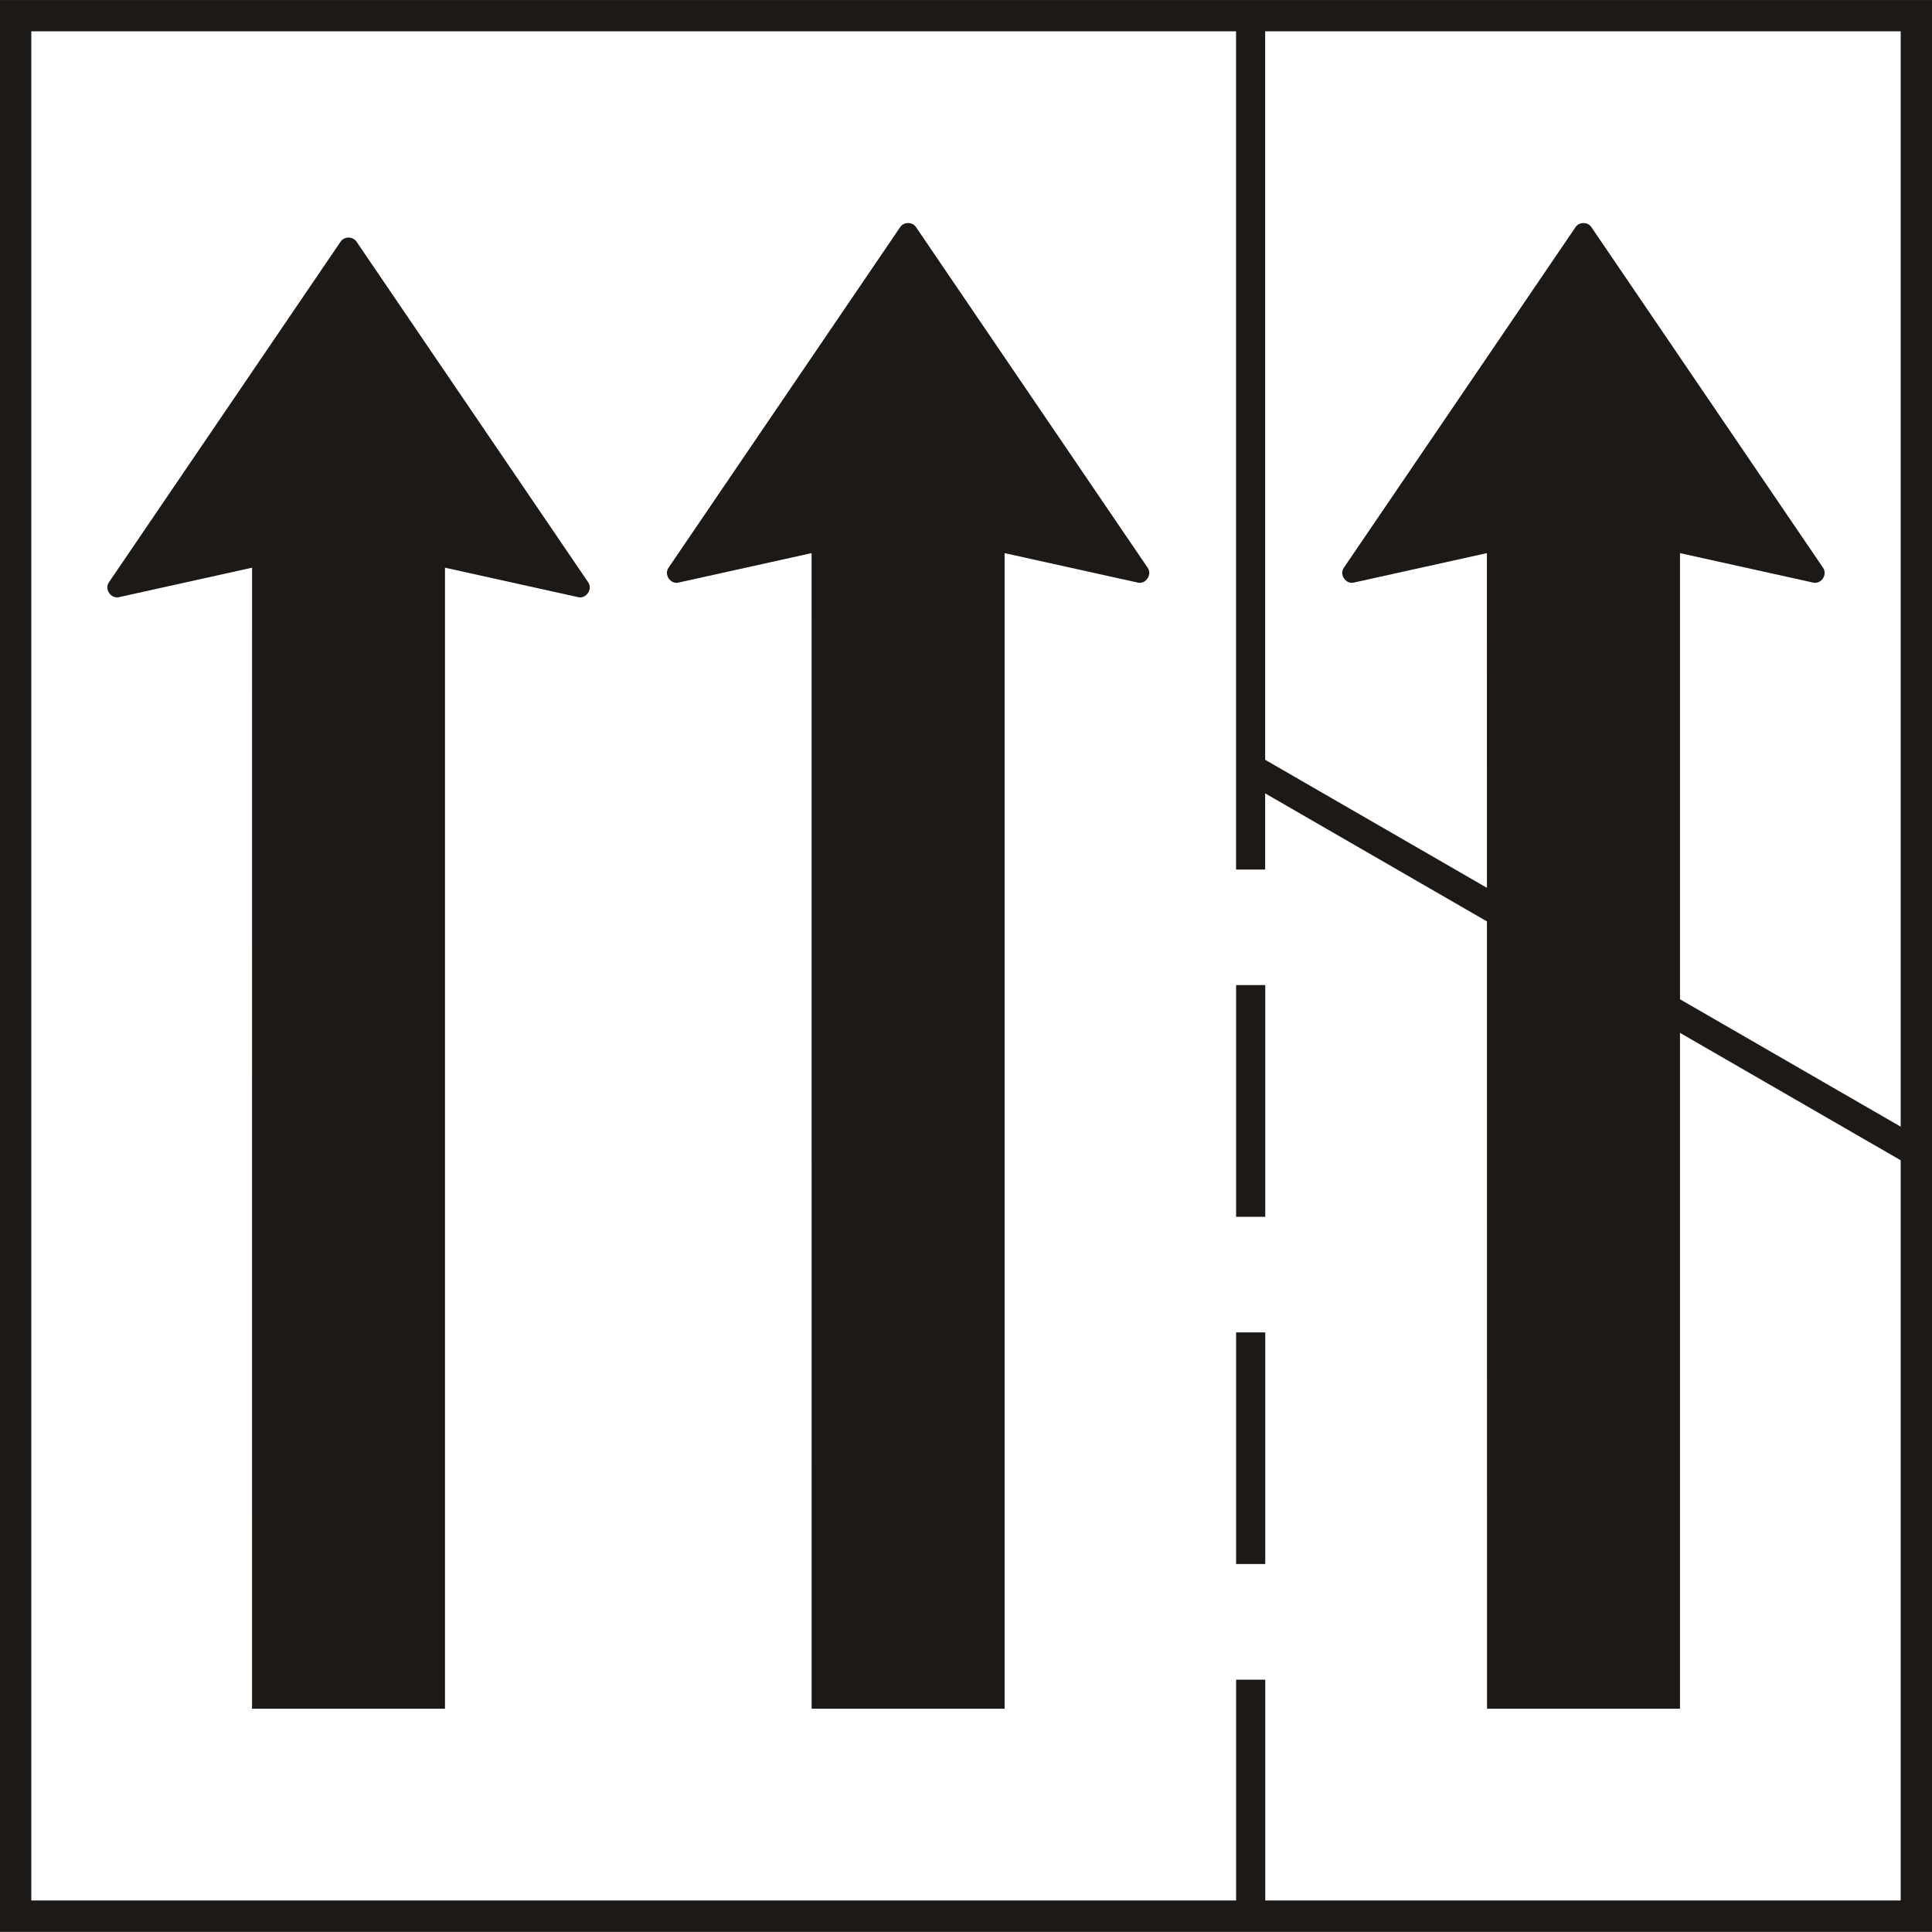 <?xml version="1.0" encoding="UTF-8" standalone="no"?>
<!-- Created with Inkscape (http://www.inkscape.org/) -->

<svg
   width="34.482mm"
   height="34.478mm"
   viewBox="0 0 34.482 34.478"
   version="1.1"
   id="svg2829"
   xmlns:xlink="http://www.w3.org/1999/xlink"
   xmlns="http://www.w3.org/2000/svg"
   xmlns:svg="http://www.w3.org/2000/svg"
   xmlns:rdf="http://www.w3.org/1999/02/22-rdf-syntax-ns#"
   xmlns:cc="http://creativecommons.org/ns#"
   xmlns:dc="http://purl.org/dc/elements/1.1/">
  <rect x="0" y="0" width="34.482" height="34.478" fill="#808080" stroke="none"/>
  <defs
     id="defs2823">
    <g
       id="g3113">
      <symbol
         id="glyph0-0"
         overflow="visible"
         style="overflow:visible">
        <path
           id="path2831"
           d="m 1.109,0 v -5 h 4 v 5 z m 0.125,-0.125 h 3.75 v -4.75 h -3.75 z m 0,0"
           style="stroke:none" />
      </symbol>
      <symbol
         id="glyph0-1"
         overflow="visible"
         style="overflow:visible">
        <path
           id="path2834"
           d="M 3.672,-5.422 V -3.594 H 3.531 C 3.477,-3.938 3.391,-4.211 3.266,-4.422 c -0.117,-0.207 -0.289,-0.375 -0.516,-0.5 -0.219,-0.125 -0.449,-0.188 -0.688,-0.188 -0.273,0 -0.496,0.086 -0.672,0.25 -0.18,0.168 -0.266,0.355 -0.266,0.562 0,0.168 0.055,0.312 0.172,0.438 0.156,0.199 0.535,0.461 1.141,0.781 0.5,0.273 0.836,0.48 1.016,0.625 0.188,0.137 0.328,0.305 0.422,0.5 0.094,0.188 0.141,0.387 0.141,0.594 0,0.406 -0.156,0.758 -0.469,1.047 C 3.242,-0.02 2.848,0.125 2.359,0.125 2.203,0.125 2.055,0.113 1.922,0.094 1.836,0.07 1.664,0.02 1.406,-0.062 1.156,-0.145 1,-0.188 0.938,-0.188 0.875,-0.188 0.82,-0.164 0.781,-0.125 0.738,-0.082 0.711,0 0.703,0.125 h -0.156 v -1.828 h 0.156 c 0.062,0.387 0.148,0.672 0.266,0.859 0.113,0.188 0.285,0.344 0.516,0.469 0.238,0.125 0.5,0.188 0.781,0.188 0.332,0 0.594,-0.082 0.781,-0.25 0.188,-0.176 0.281,-0.379 0.281,-0.609 0,-0.133 -0.039,-0.266 -0.109,-0.391 -0.074,-0.133 -0.184,-0.258 -0.328,-0.375 -0.105,-0.082 -0.387,-0.25 -0.844,-0.5 -0.449,-0.258 -0.773,-0.461 -0.969,-0.609 -0.188,-0.156 -0.336,-0.32 -0.438,-0.5 C 0.547,-3.609 0.5,-3.812 0.5,-4.031 0.5,-4.406 0.645,-4.727 0.938,-5 c 0.289,-0.281 0.66,-0.422 1.109,-0.422 0.281,0 0.582,0.07 0.906,0.203 0.145,0.074 0.242,0.109 0.297,0.109 0.07,0 0.129,-0.02 0.172,-0.062 0.039,-0.039 0.078,-0.125 0.109,-0.25 z m 0,0"
           style="stroke:none" />
      </symbol>
      <symbol
         id="glyph0-2"
         overflow="visible"
         style="overflow:visible">
        <path
           id="path2837"
           d="m 1.156,-5.562 c 0.113,0 0.207,0.043 0.281,0.125 0.082,0.074 0.125,0.168 0.125,0.281 0,0.105 -0.043,0.199 -0.125,0.281 -0.074,0.074 -0.168,0.109 -0.281,0.109 -0.105,0 -0.199,-0.035 -0.281,-0.109 -0.074,-0.082 -0.109,-0.176 -0.109,-0.281 0,-0.113 0.035,-0.207 0.109,-0.281 0.082,-0.082 0.176,-0.125 0.281,-0.125 z m 0.328,1.875 v 2.875 c 0,0.23 0.016,0.383 0.047,0.453 0.031,0.074 0.078,0.133 0.141,0.172 0.07,0.031 0.191,0.047 0.359,0.047 V 0 H 0.297 v -0.141 c 0.164,0 0.281,-0.016 0.344,-0.047 C 0.703,-0.227 0.75,-0.285 0.781,-0.359 0.82,-0.441 0.844,-0.594 0.844,-0.812 v -1.375 c 0,-0.383 -0.016,-0.633 -0.047,-0.75 C 0.785,-3.02 0.758,-3.078 0.719,-3.109 0.676,-3.148 0.625,-3.172 0.562,-3.172 c -0.074,0 -0.164,0.023 -0.266,0.062 L 0.234,-3.25 1.312,-3.688 Z m 0,0"
           style="stroke:none" />
      </symbol>
      <symbol
         id="glyph0-3"
         overflow="visible"
         style="overflow:visible">
        <path
           id="path2840"
           d="m 1.203,-1.312 c -0.219,-0.102 -0.387,-0.25 -0.5,-0.438 C 0.586,-1.945 0.531,-2.16 0.531,-2.391 c 0,-0.352 0.129,-0.656 0.391,-0.906 0.27,-0.258 0.613,-0.391 1.031,-0.391 0.344,0 0.641,0.086 0.891,0.25 h 0.75 c 0.113,0 0.18,0.008 0.203,0.016 0.02,0 0.031,0.012 0.031,0.031 0.02,0.023 0.031,0.062 0.031,0.125 0,0.062 -0.008,0.109 -0.016,0.141 -0.012,0.012 -0.027,0.023 -0.047,0.031 -0.023,0.012 -0.09,0.016 -0.203,0.016 H 3.141 c 0.145,0.188 0.219,0.43 0.219,0.719 0,0.336 -0.133,0.621 -0.391,0.859 -0.25,0.23 -0.594,0.344 -1.031,0.344 -0.18,0 -0.355,-0.023 -0.531,-0.078 -0.117,0.105 -0.195,0.195 -0.234,0.266 -0.043,0.074 -0.062,0.137 -0.062,0.188 0,0.043 0.02,0.086 0.062,0.125 0.039,0.043 0.125,0.074 0.25,0.094 0.07,0.012 0.254,0.023 0.547,0.031 0.539,0.012 0.891,0.027 1.047,0.047 0.238,0.031 0.43,0.125 0.578,0.281 0.145,0.148 0.219,0.32 0.219,0.531 0,0.289 -0.141,0.566 -0.422,0.828 C 2.984,1.539 2.457,1.734 1.812,1.734 1.301,1.734 0.875,1.617 0.531,1.391 0.332,1.254 0.234,1.117 0.234,0.984 c 0,-0.062 0.016,-0.125 0.047,-0.188 C 0.32,0.703 0.414,0.566 0.562,0.391 0.57,0.367 0.703,0.227 0.953,-0.031 0.816,-0.113 0.719,-0.188 0.656,-0.25 0.602,-0.312 0.578,-0.383 0.578,-0.469 c 0,-0.094 0.035,-0.195 0.109,-0.312 0.082,-0.125 0.254,-0.301 0.516,-0.531 z M 1.891,-3.5 c -0.199,0 -0.367,0.078 -0.5,0.234 -0.125,0.156 -0.188,0.391 -0.188,0.703 0,0.418 0.086,0.734 0.266,0.953 0.133,0.18 0.305,0.266 0.516,0.266 0.195,0 0.359,-0.07 0.484,-0.219 0.133,-0.156 0.203,-0.391 0.203,-0.703 0,-0.414 -0.09,-0.738 -0.266,-0.969 C 2.27,-3.41 2.098,-3.5 1.891,-3.5 Z M 1.172,0 c -0.125,0.133 -0.219,0.258 -0.281,0.375 -0.062,0.113 -0.094,0.219 -0.094,0.312 0,0.125 0.078,0.234 0.234,0.328 0.258,0.164 0.633,0.25 1.125,0.25 0.469,0 0.812,-0.086 1.031,-0.25 C 3.414,0.848 3.531,0.672 3.531,0.484 3.531,0.348 3.461,0.25 3.328,0.188 3.191,0.133 2.922,0.102 2.516,0.094 1.93,0.07 1.484,0.039 1.172,0 Z m 0,0"
           style="stroke:none" />
      </symbol>
      <symbol
         id="glyph0-4"
         overflow="visible"
         style="overflow:visible">
        <path
           id="path2843"
           d="M 1.297,-2.922 C 1.711,-3.43 2.113,-3.688 2.5,-3.688 c 0.188,0 0.348,0.055 0.484,0.156 0.145,0.094 0.258,0.25 0.344,0.469 0.062,0.156 0.094,0.398 0.094,0.719 v 1.531 c 0,0.23 0.016,0.387 0.047,0.469 0.031,0.062 0.078,0.117 0.141,0.156 0.062,0.031 0.18,0.047 0.359,0.047 V 0 H 2.203 v -0.141 h 0.062 c 0.164,0 0.281,-0.023 0.344,-0.078 0.07,-0.051 0.125,-0.125 0.156,-0.219 0.008,-0.039 0.016,-0.164 0.016,-0.375 v -1.469 c 0,-0.32 -0.047,-0.555 -0.141,-0.703 -0.086,-0.145 -0.227,-0.219 -0.422,-0.219 -0.312,0 -0.621,0.168 -0.922,0.5 V -0.812 c 0,0.242 0.016,0.391 0.047,0.453 0.031,0.074 0.078,0.133 0.141,0.172 0.062,0.031 0.191,0.047 0.391,0.047 V 0 H 0.109 V -0.141 H 0.188 c 0.176,0 0.297,-0.047 0.359,-0.141 C 0.617,-0.375 0.656,-0.551 0.656,-0.812 v -1.328 c 0,-0.426 -0.012,-0.688 -0.031,-0.781 -0.023,-0.094 -0.055,-0.156 -0.094,-0.188 -0.043,-0.039 -0.094,-0.062 -0.156,-0.062 -0.074,0 -0.164,0.023 -0.266,0.062 L 0.047,-3.25 1.125,-3.688 h 0.172 z m 0,0"
           style="stroke:none" />
      </symbol>
      <symbol
         id="glyph0-5"
         overflow="visible"
         style="overflow:visible">
        <path
           id="path2846"
           d="M 2.281,-0.516 C 1.914,-0.234 1.688,-0.07 1.594,-0.031 1.445,0.039 1.297,0.078 1.141,0.078 c -0.25,0 -0.461,-0.082 -0.625,-0.25 C 0.359,-0.348 0.281,-0.57 0.281,-0.844 c 0,-0.176 0.039,-0.328 0.125,-0.453 0.102,-0.176 0.285,-0.344 0.547,-0.5 C 1.223,-1.953 1.664,-2.145 2.281,-2.375 v -0.141 c 0,-0.352 -0.059,-0.598 -0.172,-0.734 -0.117,-0.133 -0.281,-0.203 -0.5,-0.203 -0.156,0 -0.289,0.047 -0.391,0.141 -0.094,0.086 -0.141,0.184 -0.141,0.297 v 0.234 c 0,0.117 -0.031,0.211 -0.094,0.281 C 0.93,-2.438 0.852,-2.406 0.75,-2.406 0.656,-2.406 0.578,-2.438 0.516,-2.5 c -0.062,-0.07 -0.094,-0.164 -0.094,-0.281 0,-0.227 0.113,-0.438 0.344,-0.625 0.227,-0.188 0.551,-0.281 0.969,-0.281 0.312,0 0.57,0.055 0.781,0.156 0.156,0.086 0.27,0.215 0.344,0.391 0.039,0.105 0.062,0.336 0.062,0.688 V -1.25 c 0,0.344 0.004,0.559 0.016,0.641 0.02,0.074 0.039,0.125 0.062,0.156 0.031,0.023 0.066,0.031 0.109,0.031 0.039,0 0.078,-0.008 0.109,-0.031 0.051,-0.031 0.156,-0.125 0.312,-0.281 v 0.219 c -0.293,0.398 -0.57,0.594 -0.828,0.594 -0.125,0 -0.23,-0.047 -0.312,-0.141 C 2.316,-0.156 2.281,-0.305 2.281,-0.516 Z m 0,-0.25 v -1.375 C 1.883,-1.984 1.629,-1.867 1.516,-1.797 1.305,-1.68 1.156,-1.562 1.062,-1.438 c -0.086,0.125 -0.125,0.262 -0.125,0.406 0,0.188 0.055,0.344 0.172,0.469 0.113,0.125 0.242,0.188 0.391,0.188 0.195,0 0.457,-0.129 0.781,-0.391 z m 0,0"
           style="stroke:none" />
      </symbol>
      <symbol
         id="glyph0-6"
         overflow="visible"
         style="overflow:visible">
        <path
           id="path2849"
           d="m 1.484,-5.562 v 4.75 c 0,0.23 0.016,0.383 0.047,0.453 C 1.562,-0.285 1.609,-0.227 1.672,-0.188 1.742,-0.156 1.875,-0.141 2.062,-0.141 V 0 h -1.75 v -0.141 c 0.156,0 0.266,-0.016 0.328,-0.047 C 0.703,-0.227 0.75,-0.285 0.781,-0.359 0.812,-0.441 0.828,-0.594 0.828,-0.812 v -3.25 c 0,-0.406 -0.012,-0.648 -0.031,-0.734 -0.012,-0.094 -0.039,-0.156 -0.078,-0.188 -0.043,-0.039 -0.094,-0.062 -0.156,-0.062 -0.062,0 -0.148,0.023 -0.25,0.062 L 0.234,-5.125 1.312,-5.562 Z m 0,0"
           style="stroke:none" />
      </symbol>
      <symbol
         id="glyph0-7"
         overflow="visible"
         style="overflow:visible">
        <path
           id="path2852"
           d="m 2.562,-3.688 v 1.219 H 2.438 C 2.332,-2.852 2.203,-3.113 2.047,-3.25 1.898,-3.383 1.707,-3.453 1.469,-3.453 c -0.188,0 -0.34,0.047 -0.453,0.141 -0.105,0.094 -0.156,0.203 -0.156,0.328 0,0.148 0.039,0.273 0.125,0.375 0.07,0.105 0.234,0.215 0.484,0.328 L 2.047,-2 c 0.52,0.262 0.781,0.602 0.781,1.016 0,0.336 -0.125,0.602 -0.375,0.797 -0.242,0.195 -0.512,0.297 -0.812,0.297 -0.219,0 -0.469,-0.043 -0.75,-0.125 -0.086,-0.02 -0.156,-0.031 -0.219,-0.031 -0.055,0 -0.102,0.039 -0.141,0.109 h -0.125 v -1.281 h 0.125 c 0.07,0.367 0.211,0.641 0.422,0.828 0.207,0.18 0.438,0.266 0.688,0.266 0.188,0 0.332,-0.051 0.438,-0.156 C 2.191,-0.383 2.25,-0.508 2.25,-0.656 c 0,-0.188 -0.062,-0.336 -0.188,-0.453 -0.125,-0.125 -0.375,-0.281 -0.75,-0.469 -0.375,-0.188 -0.625,-0.359 -0.75,-0.516 -0.117,-0.145 -0.172,-0.332 -0.172,-0.562 0,-0.289 0.098,-0.535 0.297,-0.734 0.207,-0.195 0.473,-0.297 0.797,-0.297 0.133,0 0.301,0.031 0.5,0.094 0.133,0.043 0.223,0.062 0.266,0.062 0.039,0 0.07,-0.008 0.094,-0.031 0.031,-0.02 0.062,-0.062 0.094,-0.125 z m 0,0"
           style="stroke:none" />
      </symbol>
      <symbol
         id="glyph0-8"
         overflow="visible"
         style="overflow:visible">
        <path
           id="path2855"
           d="m 1.297,-4.75 v 1.172 H 2.125 V -3.312 H 1.297 v 2.328 c 0,0.23 0.031,0.387 0.094,0.469 0.062,0.086 0.145,0.125 0.25,0.125 0.094,0 0.176,-0.023 0.25,-0.078 0.082,-0.062 0.145,-0.145 0.188,-0.25 h 0.156 C 2.141,-0.457 2.008,-0.258 1.844,-0.125 1.676,0 1.504,0.062 1.328,0.062 1.211,0.062 1.098,0.031 0.984,-0.031 0.867,-0.102 0.781,-0.203 0.719,-0.328 0.664,-0.453 0.641,-0.645 0.641,-0.906 V -3.312 h -0.562 v -0.125 c 0.145,-0.051 0.289,-0.145 0.438,-0.281 0.156,-0.145 0.289,-0.312 0.406,-0.5 0.062,-0.094 0.145,-0.27 0.25,-0.531 z m 0,0"
           style="stroke:none" />
      </symbol>
      <symbol
         id="glyph0-9"
         overflow="visible"
         style="overflow:visible">
        <path
           id="path2858"
           d="m 2,-3.688 c 0.539,0 0.977,0.211 1.312,0.625 0.27,0.344 0.406,0.746 0.406,1.203 0,0.324 -0.078,0.652 -0.234,0.984 -0.148,0.324 -0.355,0.57 -0.625,0.734 -0.273,0.164 -0.574,0.25 -0.906,0.25 -0.531,0 -0.961,-0.211 -1.281,-0.641 -0.273,-0.363 -0.406,-0.77 -0.406,-1.219 0,-0.332 0.082,-0.66 0.25,-0.984 0.164,-0.32 0.379,-0.562 0.641,-0.719 C 1.426,-3.609 1.707,-3.688 2,-3.688 Z m -0.125,0.25 c -0.137,0 -0.277,0.043 -0.422,0.125 C 1.316,-3.227 1.207,-3.082 1.125,-2.875 1.039,-2.664 1,-2.398 1,-2.078 c 0,0.523 0.102,0.969 0.312,1.344 0.207,0.375 0.477,0.562 0.812,0.562 0.25,0 0.457,-0.102 0.625,-0.312 C 2.914,-0.691 3,-1.051 3,-1.562 3,-2.195 2.863,-2.695 2.594,-3.062 2.406,-3.312 2.164,-3.438 1.875,-3.438 Z m 0,0"
           style="stroke:none" />
      </symbol>
      <symbol
         id="glyph0-10"
         overflow="visible"
         style="overflow:visible">
        <path
           id="path2861"
           d="M 0.062,-3.578 H 1.75 V -3.438 H 1.641 c -0.105,0 -0.184,0.027 -0.234,0.078 -0.055,0.055 -0.078,0.121 -0.078,0.203 0,0.086 0.023,0.188 0.078,0.312 L 2.25,-0.859 3.078,-2.906 c 0.062,-0.145 0.094,-0.258 0.094,-0.344 0,-0.031 -0.012,-0.055 -0.031,-0.078 C 3.109,-3.367 3.07,-3.395 3.031,-3.406 2.988,-3.426 2.898,-3.438 2.766,-3.438 v -0.141 h 1.156 V -3.438 C 3.785,-3.426 3.691,-3.398 3.641,-3.359 3.555,-3.273 3.477,-3.145 3.406,-2.969 L 2.125,0.109 H 1.969 L 0.688,-2.906 C 0.633,-3.051 0.582,-3.156 0.531,-3.219 0.477,-3.281 0.41,-3.332 0.328,-3.375 0.285,-3.395 0.195,-3.414 0.062,-3.438 Z m 0,0"
           style="stroke:none" />
      </symbol>
      <symbol
         id="glyph0-11"
         overflow="visible"
         style="overflow:visible">
        <path
           id="path2864"
           d="m 0.859,-2.234 c -0.012,0.531 0.113,0.949 0.375,1.25 0.258,0.305 0.566,0.453 0.922,0.453 0.238,0 0.441,-0.062 0.609,-0.188 0.176,-0.133 0.32,-0.359 0.438,-0.672 l 0.125,0.078 c -0.055,0.367 -0.215,0.695 -0.484,0.984 -0.262,0.293 -0.59,0.438 -0.984,0.438 -0.43,0 -0.797,-0.164 -1.109,-0.5 C 0.445,-0.723 0.297,-1.176 0.297,-1.75 c 0,-0.602 0.156,-1.078 0.469,-1.422 0.312,-0.344 0.707,-0.516 1.188,-0.516 0.395,0 0.723,0.137 0.984,0.406 0.258,0.262 0.391,0.609 0.391,1.047 z m 0,-0.219 h 1.656 C 2.492,-2.68 2.461,-2.844 2.422,-2.938 2.359,-3.082 2.258,-3.195 2.125,-3.281 2,-3.363 1.867,-3.406 1.734,-3.406 c -0.219,0 -0.418,0.086 -0.594,0.25 -0.168,0.168 -0.262,0.402 -0.281,0.703 z m 0,0"
           style="stroke:none" />
      </symbol>
      <symbol
         id="glyph0-12"
         overflow="visible"
         style="overflow:visible">
        <path
           id="path2867"
           d="m 1.297,-3.688 v 0.812 c 0.301,-0.539 0.609,-0.812 0.922,-0.812 0.145,0 0.266,0.047 0.359,0.141 0.094,0.086 0.141,0.184 0.141,0.297 0,0.105 -0.039,0.195 -0.109,0.266 -0.062,0.062 -0.141,0.094 -0.234,0.094 -0.094,0 -0.199,-0.039 -0.312,-0.125 -0.117,-0.094 -0.199,-0.141 -0.25,-0.141 -0.043,0 -0.094,0.027 -0.156,0.078 -0.117,0.105 -0.234,0.281 -0.359,0.531 v 1.703 c 0,0.199 0.023,0.352 0.078,0.453 0.031,0.074 0.086,0.137 0.172,0.188 0.094,0.043 0.219,0.062 0.375,0.062 V 0 H 0.094 v -0.141 c 0.176,0 0.312,-0.031 0.406,-0.094 0.062,-0.039 0.109,-0.102 0.141,-0.188 C 0.648,-0.473 0.656,-0.602 0.656,-0.812 v -1.375 c 0,-0.414 -0.012,-0.664 -0.031,-0.75 -0.012,-0.082 -0.043,-0.141 -0.094,-0.172 -0.043,-0.039 -0.102,-0.062 -0.172,-0.062 -0.074,0 -0.164,0.023 -0.266,0.062 L 0.047,-3.25 1.141,-3.688 Z m 0,0"
           style="stroke:none" />
      </symbol>
      <symbol
         id="glyph0-13"
         overflow="visible"
         style="overflow:visible">
        <path
           id="path2870"
           d="M 2.781,-0.406 C 2.602,-0.219 2.43,-0.082 2.266,0 2.098,0.07 1.922,0.109 1.734,0.109 c -0.398,0 -0.742,-0.16 -1.031,-0.484 -0.293,-0.332 -0.438,-0.754 -0.438,-1.266 0,-0.508 0.16,-0.977 0.484,-1.406 C 1.07,-3.473 1.488,-3.688 2,-3.688 c 0.312,0 0.57,0.102 0.781,0.297 v -0.656 c 0,-0.406 -0.012,-0.656 -0.031,-0.75 -0.023,-0.094 -0.055,-0.156 -0.094,-0.188 -0.043,-0.039 -0.094,-0.062 -0.156,-0.062 -0.062,0 -0.152,0.023 -0.266,0.062 L 2.188,-5.125 3.25,-5.562 h 0.172 v 4.141 c 0,0.418 0.008,0.672 0.031,0.766 0.02,0.094 0.051,0.164 0.094,0.203 0.039,0.031 0.094,0.047 0.156,0.047 0.062,0 0.156,-0.02 0.281,-0.062 l 0.031,0.141 -1.062,0.438 H 2.781 Z m 0,-0.266 v -1.844 C 2.758,-2.691 2.707,-2.852 2.625,-3 2.551,-3.145 2.453,-3.254 2.328,-3.328 c -0.125,-0.082 -0.25,-0.125 -0.375,-0.125 -0.23,0 -0.434,0.105 -0.609,0.312 -0.242,0.273 -0.359,0.668 -0.359,1.188 0,0.531 0.113,0.938 0.344,1.219 0.227,0.273 0.484,0.406 0.766,0.406 0.238,0 0.469,-0.113 0.688,-0.344 z m 0,0"
           style="stroke:none" />
      </symbol>
      <symbol
         id="glyph0-14"
         overflow="visible"
         style="overflow:visible">
        <path
           id="path2873"
           d="m 3.391,-3.578 v 2.172 c 0,0.406 0.008,0.656 0.031,0.75 0.02,0.094 0.051,0.164 0.094,0.203 0.039,0.031 0.086,0.047 0.141,0.047 0.082,0 0.176,-0.02 0.281,-0.062 l 0.047,0.141 -1.062,0.438 H 2.75 V -0.656 c -0.312,0.336 -0.555,0.547 -0.719,0.641 -0.156,0.082 -0.324,0.125 -0.5,0.125 C 1.332,0.109 1.156,0.051 1,-0.062 0.852,-0.176 0.75,-0.32 0.688,-0.5 0.633,-0.688 0.609,-0.945 0.609,-1.281 v -1.609 c 0,-0.164 -0.023,-0.281 -0.062,-0.344 -0.031,-0.062 -0.086,-0.109 -0.156,-0.141 -0.062,-0.039 -0.188,-0.062 -0.375,-0.062 v -0.141 h 1.25 V -1.188 c 0,0.336 0.055,0.555 0.172,0.656 0.113,0.105 0.254,0.156 0.422,0.156 0.113,0 0.238,-0.031 0.375,-0.094 C 2.379,-0.539 2.551,-0.676 2.75,-0.875 V -2.906 C 2.75,-3.113 2.707,-3.25 2.625,-3.312 2.551,-3.383 2.398,-3.426 2.172,-3.438 v -0.141 z m 0,0"
           style="stroke:none" />
      </symbol>
      <symbol
         id="glyph0-15"
         overflow="visible"
         style="overflow:visible">
        <path
           id="path2876"
           d=""
           style="stroke:none" />
      </symbol>
      <symbol
         id="glyph0-16"
         overflow="visible"
         style="overflow:visible">
        <path
           id="path2879"
           d="M 3.656,-1.781 H 1.609 L 1.25,-0.938 c -0.086,0.211 -0.125,0.359 -0.125,0.453 0,0.086 0.035,0.156 0.109,0.219 0.07,0.062 0.238,0.105 0.5,0.125 V 0 H 0.062 V -0.141 C 0.281,-0.18 0.426,-0.234 0.5,-0.297 0.625,-0.422 0.77,-0.676 0.938,-1.062 L 2.797,-5.422 H 2.938 l 1.844,4.406 c 0.145,0.355 0.273,0.586 0.391,0.688 0.125,0.105 0.297,0.168 0.516,0.188 V 0 H 3.594 V -0.141 C 3.812,-0.148 3.957,-0.188 4.031,-0.25 c 0.07,-0.062 0.109,-0.133 0.109,-0.219 0,-0.113 -0.055,-0.297 -0.156,-0.547 z M 3.547,-2.062 2.656,-4.203 1.734,-2.062 Z m 0,0"
           style="stroke:none" />
      </symbol>
      <symbol
         id="glyph0-17"
         overflow="visible"
         style="overflow:visible">
        <path
           id="path2882"
           d="M 3.359,-1.094 3.312,0 H 0.156 V -0.141 L 2.531,-3.312 H 1.359 c -0.25,0 -0.418,0.023 -0.5,0.062 -0.074,0.031 -0.137,0.09 -0.188,0.172 C 0.609,-2.941 0.57,-2.781 0.562,-2.594 H 0.406 l 0.016,-0.984 h 3 V -3.438 L 1.031,-0.266 h 1.297 c 0.27,0 0.453,-0.02 0.547,-0.062 0.102,-0.051 0.188,-0.133 0.25,-0.25 0.039,-0.082 0.078,-0.254 0.109,-0.516 z m 0,0"
           style="stroke:none" />
      </symbol>
      <symbol
         id="glyph0-18"
         overflow="visible"
         style="overflow:visible">
        <path
           id="path2885"
           d="m 1.641,-5.016 v 2.094 h 0.969 c 0.219,0 0.379,-0.047 0.484,-0.141 0.102,-0.102 0.172,-0.301 0.203,-0.594 H 3.438 v 1.797 H 3.297 C 3.297,-2.066 3.27,-2.219 3.219,-2.312 3.164,-2.406 3.094,-2.477 3,-2.531 2.914,-2.582 2.785,-2.609 2.609,-2.609 H 1.641 V -0.938 c 0,0.273 0.016,0.449 0.047,0.531 0.031,0.062 0.086,0.121 0.172,0.172 0.113,0.062 0.234,0.094 0.359,0.094 h 0.188 V 0 H 0.125 v -0.141 h 0.188 c 0.219,0 0.379,-0.066 0.484,-0.203 0.062,-0.082 0.094,-0.281 0.094,-0.594 V -4.359 C 0.891,-4.629 0.875,-4.805 0.844,-4.891 0.812,-4.953 0.754,-5.008 0.672,-5.062 0.566,-5.125 0.445,-5.156 0.312,-5.156 H 0.125 V -5.297 H 4.078 L 4.125,-4.141 H 3.984 C 3.922,-4.379 3.844,-4.555 3.75,-4.672 3.656,-4.797 3.539,-4.883 3.406,-4.938 3.281,-4.988 3.082,-5.016 2.812,-5.016 Z m 0,0"
           style="stroke:none" />
      </symbol>
      <symbol
         id="glyph0-19"
         overflow="visible"
         style="overflow:visible">
        <path
           id="path2888"
           d="m 1.297,-5.562 v 2.625 C 1.586,-3.258 1.816,-3.461 1.984,-3.547 2.16,-3.641 2.332,-3.688 2.5,-3.688 c 0.195,0 0.367,0.059 0.516,0.172 0.145,0.117 0.254,0.293 0.328,0.531 0.051,0.168 0.078,0.469 0.078,0.906 V -0.812 c 0,0.23 0.016,0.387 0.047,0.469 0.031,0.062 0.078,0.117 0.141,0.156 0.062,0.031 0.176,0.047 0.344,0.047 V 0 H 2.188 v -0.141 h 0.094 c 0.164,0 0.281,-0.023 0.344,-0.078 0.062,-0.051 0.109,-0.125 0.141,-0.219 0,-0.039 0,-0.164 0,-0.375 v -1.266 c 0,-0.383 -0.023,-0.641 -0.062,-0.766 -0.031,-0.125 -0.094,-0.219 -0.188,-0.281 -0.086,-0.062 -0.188,-0.094 -0.312,-0.094 -0.137,0 -0.273,0.039 -0.406,0.109 -0.137,0.062 -0.305,0.199 -0.5,0.406 V -0.812 c 0,0.25 0.016,0.406 0.047,0.469 0.031,0.055 0.082,0.102 0.156,0.141 0.07,0.043 0.195,0.062 0.375,0.062 V 0 H 0.109 v -0.141 c 0.156,0 0.281,-0.023 0.375,-0.078 0.051,-0.02 0.094,-0.066 0.125,-0.141 C 0.641,-0.43 0.656,-0.582 0.656,-0.812 v -3.234 c 0,-0.406 -0.012,-0.656 -0.031,-0.75 -0.023,-0.094 -0.055,-0.156 -0.094,-0.188 -0.043,-0.039 -0.094,-0.062 -0.156,-0.062 -0.055,0 -0.141,0.023 -0.266,0.062 L 0.047,-5.125 1.125,-5.562 Z m 0,0"
           style="stroke:none" />
      </symbol>
      <symbol
         id="glyph0-20"
         overflow="visible"
         style="overflow:visible">
        <path
           id="path2891"
           d="m 1.656,-3.297 v 2.344 c 0,0.336 0.035,0.547 0.109,0.641 0.094,0.117 0.219,0.172 0.375,0.172 H 2.469 V 0 H 0.328 V -0.141 H 0.5 c 0.102,0 0.195,-0.023 0.281,-0.078 C 0.863,-0.27 0.922,-0.336 0.953,-0.422 0.984,-0.516 1,-0.691 1,-0.953 v -2.344 H 0.312 v -0.281 H 1 V -3.812 c 0,-0.352 0.055,-0.656 0.172,-0.906 0.113,-0.25 0.289,-0.445 0.531,-0.594 C 1.941,-5.469 2.207,-5.547 2.5,-5.547 c 0.27,0 0.52,0.09 0.75,0.266 0.156,0.117 0.234,0.246 0.234,0.391 0,0.086 -0.039,0.164 -0.109,0.234 -0.062,0.062 -0.137,0.094 -0.219,0.094 -0.062,0 -0.125,-0.02 -0.188,-0.062 -0.062,-0.039 -0.148,-0.133 -0.25,-0.281 C 2.625,-5.051 2.535,-5.145 2.453,-5.188 2.379,-5.238 2.289,-5.266 2.188,-5.266 c -0.117,0 -0.215,0.031 -0.297,0.094 -0.086,0.062 -0.148,0.164 -0.188,0.297 -0.031,0.137 -0.047,0.48 -0.047,1.031 v 0.266 h 0.922 v 0.281 z m 0,0"
           style="stroke:none" />
      </symbol>
      <symbol
         id="glyph0-21"
         overflow="visible"
         style="overflow:visible">
        <path
           id="path2894"
           d="M 2.484,1.562 V 1.719 C 2.086,1.52 1.758,1.285 1.5,1.016 1.125,0.641 0.832,0.195 0.625,-0.312 0.426,-0.832 0.328,-1.367 0.328,-1.922 c 0,-0.801 0.195,-1.535 0.594,-2.203 0.406,-0.664 0.926,-1.145 1.562,-1.438 v 0.172 C 2.16,-5.211 1.895,-4.969 1.688,-4.656 1.488,-4.352 1.336,-3.969 1.234,-3.5 c -0.105,0.469 -0.156,0.965 -0.156,1.484 0,0.555 0.047,1.059 0.141,1.516 0.062,0.367 0.141,0.648 0.234,0.859 0.102,0.219 0.234,0.426 0.391,0.625 0.164,0.207 0.379,0.398 0.641,0.578 z m 0,0"
           style="stroke:none" />
      </symbol>
      <symbol
         id="glyph0-22"
         overflow="visible"
         style="overflow:visible">
        <path
           id="path2897"
           d="m 3.703,-2.703 c 0.363,0.074 0.633,0.199 0.812,0.375 0.258,0.242 0.391,0.531 0.391,0.875 0,0.262 -0.086,0.516 -0.25,0.766 -0.168,0.242 -0.398,0.418 -0.688,0.531 C 3.676,-0.051 3.234,0 2.641,0 h -2.5 v -0.141 h 0.188 c 0.227,0 0.391,-0.07 0.484,-0.219 0.062,-0.094 0.094,-0.285 0.094,-0.578 v -3.422 c 0,-0.332 -0.043,-0.539 -0.125,-0.625 C 0.688,-5.098 0.535,-5.156 0.328,-5.156 h -0.188 v -0.141 h 2.281 c 0.426,0 0.77,0.031 1.031,0.094 0.383,0.094 0.68,0.262 0.891,0.5 0.207,0.242 0.312,0.512 0.312,0.812 0,0.273 -0.086,0.512 -0.25,0.719 C 4.25,-2.961 4.016,-2.805 3.703,-2.703 Z M 1.656,-2.922 C 1.75,-2.898 1.859,-2.883 1.984,-2.875 c 0.125,0.012 0.258,0.016 0.406,0.016 0.375,0 0.656,-0.039 0.844,-0.125 0.195,-0.082 0.348,-0.207 0.453,-0.375 0.102,-0.164 0.156,-0.352 0.156,-0.562 0,-0.301 -0.133,-0.562 -0.391,-0.781 -0.25,-0.219 -0.617,-0.328 -1.094,-0.328 -0.262,0 -0.496,0.027 -0.703,0.078 z m 0,2.531 c 0.301,0.074 0.598,0.109 0.891,0.109 0.469,0 0.828,-0.102 1.078,-0.312 C 3.875,-0.812 4,-1.078 4,-1.391 4,-1.586 3.941,-1.781 3.828,-1.969 3.711,-2.164 3.531,-2.316 3.281,-2.422 c -0.25,-0.113 -0.562,-0.172 -0.938,-0.172 -0.168,0 -0.309,0.008 -0.422,0.016 -0.117,0 -0.203,0.008 -0.266,0.016 z m 0,0"
           style="stroke:none" />
      </symbol>
      <symbol
         id="glyph0-23"
         overflow="visible"
         style="overflow:visible">
        <path
           id="path2900"
           d="M -0.016,-3.219 1.094,-3.672 H 1.25 v 0.844 C 1.426,-3.148 1.609,-3.375 1.797,-3.5 c 0.188,-0.125 0.383,-0.188 0.594,-0.188 0.352,0 0.648,0.141 0.891,0.422 0.301,0.344 0.453,0.793 0.453,1.344 0,0.617 -0.18,1.125 -0.531,1.531 -0.293,0.336 -0.664,0.5 -1.109,0.5 -0.188,0 -0.355,-0.027 -0.5,-0.078 C 1.488,-0.008 1.375,-0.086 1.25,-0.203 v 1.094 C 1.25,1.129 1.258,1.281 1.281,1.344 1.312,1.414 1.363,1.469 1.438,1.5 1.52,1.539 1.656,1.562 1.844,1.562 v 0.156 h -1.875 V 1.562 H 0.078 C 0.211,1.57 0.332,1.547 0.438,1.484 0.488,1.453 0.523,1.406 0.547,1.344 0.578,1.281 0.594,1.117 0.594,0.859 V -2.531 c 0,-0.227 -0.012,-0.375 -0.031,-0.438 C 0.539,-3.031 0.504,-3.078 0.453,-3.109 0.41,-3.141 0.352,-3.156 0.281,-3.156 c -0.062,0 -0.141,0.023 -0.234,0.062 z M 1.25,-2.609 v 1.344 c 0,0.293 0.008,0.48 0.031,0.562 0.031,0.156 0.117,0.293 0.266,0.406 0.145,0.117 0.32,0.172 0.531,0.172 0.258,0 0.473,-0.102 0.641,-0.312 0.207,-0.258 0.312,-0.629 0.312,-1.109 0,-0.551 -0.121,-0.973 -0.359,-1.266 -0.168,-0.207 -0.367,-0.312 -0.594,-0.312 -0.125,0 -0.25,0.031 -0.375,0.094 C 1.609,-2.977 1.457,-2.836 1.25,-2.609 Z m 0,0"
           style="stroke:none" />
      </symbol>
      <symbol
         id="glyph0-24"
         overflow="visible"
         style="overflow:visible">
        <path
           id="path2903"
           d="M 0.188,-5.391 V -5.562 c 0.395,0.199 0.723,0.434 0.984,0.703 0.375,0.375 0.66,0.82 0.859,1.328 0.207,0.512 0.312,1.047 0.312,1.609 0,0.805 -0.203,1.539 -0.609,2.203 C 1.336,0.945 0.82,1.426 0.188,1.719 V 1.562 C 0.5,1.383 0.758,1.141 0.969,0.828 c 0.207,-0.305 0.359,-0.688 0.453,-1.156 0.102,-0.477 0.156,-0.973 0.156,-1.484 0,-0.551 -0.043,-1.055 -0.125,-1.516 -0.062,-0.363 -0.148,-0.648 -0.25,-0.859 C 1.109,-4.406 0.977,-4.613 0.812,-4.812 0.656,-5.02 0.445,-5.211 0.188,-5.391 Z m 0,0"
           style="stroke:none" />
      </symbol>
      <symbol
         id="glyph0-25"
         overflow="visible"
         style="overflow:visible">
        <path
           id="path2906"
           d="m 1,-0.766 c 0.125,0 0.227,0.047 0.312,0.141 0.082,0.086 0.125,0.184 0.125,0.297 0,0.125 -0.043,0.23 -0.125,0.312 -0.086,0.082 -0.188,0.125 -0.312,0.125 -0.117,0 -0.219,-0.043 -0.312,-0.125 -0.086,-0.082 -0.125,-0.188 -0.125,-0.312 0,-0.125 0.039,-0.227 0.125,-0.312 0.094,-0.082 0.195,-0.125 0.312,-0.125 z m 0,0"
           style="stroke:none" />
      </symbol>
      <symbol
         id="glyph0-26"
         overflow="visible"
         style="overflow:visible">
        <path
           id="path2909"
           d="m 3.469,-5.297 -0.297,0.656 h -1.594 l -0.344,0.719 c 0.688,0.105 1.234,0.359 1.641,0.766 0.344,0.355 0.516,0.773 0.516,1.25 0,0.281 -0.059,0.543 -0.172,0.781 -0.117,0.23 -0.262,0.43 -0.438,0.594 C 2.613,-0.363 2.426,-0.227 2.219,-0.125 1.914,0.02 1.609,0.094 1.297,0.094 0.973,0.094 0.738,0.039 0.594,-0.062 0.457,-0.176 0.391,-0.297 0.391,-0.422 c 0,-0.07 0.023,-0.133 0.078,-0.188 0.062,-0.062 0.141,-0.094 0.234,-0.094 0.062,0 0.117,0.012 0.172,0.031 0.051,0.023 0.141,0.074 0.266,0.156 0.195,0.137 0.395,0.203 0.594,0.203 0.301,0 0.566,-0.113 0.797,-0.344 C 2.758,-0.883 2.875,-1.164 2.875,-1.5 2.875,-1.82 2.77,-2.117 2.562,-2.391 2.363,-2.672 2.082,-2.883 1.719,-3.031 1.438,-3.156 1.051,-3.223 0.562,-3.234 l 1.016,-2.062 z m 0,0"
           style="stroke:none" />
      </symbol>
      <symbol
         id="glyph0-27"
         overflow="visible"
         style="overflow:visible">
        <path
           id="path2912"
           d="M 0.422,0.109 V -0.031 C 0.766,-0.039 1.082,-0.117 1.375,-0.266 1.664,-0.422 1.945,-0.688 2.219,-1.062 2.488,-1.445 2.676,-1.867 2.781,-2.328 2.375,-2.066 2.004,-1.938 1.672,-1.938 c -0.375,0 -0.699,-0.141 -0.969,-0.422 C 0.441,-2.648 0.312,-3.035 0.312,-3.516 c 0,-0.457 0.133,-0.867 0.406,-1.234 0.32,-0.438 0.738,-0.656 1.25,-0.656 0.438,0 0.812,0.18 1.125,0.531 0.375,0.449 0.562,1 0.562,1.656 0,0.586 -0.148,1.133 -0.438,1.641 -0.281,0.512 -0.684,0.934 -1.203,1.266 -0.418,0.281 -0.875,0.422 -1.375,0.422 z m 2.422,-2.719 c 0.051,-0.344 0.078,-0.613 0.078,-0.812 C 2.922,-3.68 2.875,-3.957 2.781,-4.25 2.695,-4.539 2.578,-4.766 2.422,-4.922 2.266,-5.078 2.086,-5.156 1.891,-5.156 c -0.242,0 -0.449,0.105 -0.625,0.312 -0.168,0.211 -0.25,0.523 -0.25,0.938 0,0.543 0.113,0.969 0.344,1.281 0.164,0.23 0.375,0.344 0.625,0.344 0.125,0 0.266,-0.023 0.422,-0.078 0.164,-0.062 0.312,-0.145 0.438,-0.25 z m 0,0"
           style="stroke:none" />
      </symbol>
      <symbol
         id="glyph0-28"
         overflow="visible"
         style="overflow:visible">
        <path
           id="path2915"
           d="m 1.328,-0.766 c 0.125,0 0.227,0.047 0.312,0.141 0.082,0.086 0.125,0.184 0.125,0.297 0,0.125 -0.043,0.23 -0.125,0.312 -0.086,0.082 -0.188,0.125 -0.312,0.125 -0.117,0 -0.215,-0.043 -0.297,-0.125 -0.086,-0.082 -0.125,-0.188 -0.125,-0.312 0,-0.125 0.039,-0.227 0.125,-0.312 0.082,-0.082 0.18,-0.125 0.297,-0.125 z m 2.672,0 c 0.125,0 0.227,0.047 0.312,0.141 0.082,0.086 0.125,0.184 0.125,0.297 0,0.125 -0.043,0.23 -0.125,0.312 -0.086,0.082 -0.188,0.125 -0.312,0.125 -0.117,0 -0.219,-0.043 -0.312,-0.125 -0.086,-0.082 -0.125,-0.188 -0.125,-0.312 0,-0.125 0.039,-0.227 0.125,-0.312 0.094,-0.082 0.195,-0.125 0.312,-0.125 z m 2.672,0 c 0.113,0 0.211,0.047 0.297,0.141 0.094,0.086 0.141,0.184 0.141,0.297 0,0.125 -0.047,0.23 -0.141,0.312 -0.086,0.082 -0.184,0.125 -0.297,0.125 -0.125,0 -0.23,-0.043 -0.312,-0.125 -0.086,-0.082 -0.125,-0.188 -0.125,-0.312 0,-0.125 0.039,-0.227 0.125,-0.312 0.082,-0.082 0.188,-0.125 0.312,-0.125 z m 0,0"
           style="stroke:none" />
      </symbol>
      <symbol
         id="glyph0-29"
         overflow="visible"
         style="overflow:visible">
        <path
           id="path2918"
           d="M 4.609,-5.297 1.125,-0.328 h 2.172 c 0.332,0 0.586,-0.07 0.766,-0.219 0.176,-0.145 0.332,-0.438 0.469,-0.875 L 4.672,-1.406 4.422,0 h -4.312 V -0.141 L 3.5,-4.984 H 1.812 c -0.281,0 -0.492,0.031 -0.625,0.094 -0.125,0.062 -0.219,0.152 -0.281,0.266 -0.062,0.117 -0.125,0.336 -0.188,0.656 H 0.578 L 0.688,-5.297 Z m 0,0"
           style="stroke:none" />
      </symbol>
      <symbol
         id="glyph0-30"
         overflow="visible"
         style="overflow:visible">
        <path
           id="path2921"
           d="m 3.594,-5.406 v 0.141 C 3.25,-5.234 2.969,-5.164 2.75,-5.062 2.531,-4.957 2.312,-4.797 2.094,-4.578 1.883,-4.367 1.707,-4.133 1.562,-3.875 c -0.137,0.25 -0.25,0.559 -0.344,0.922 0.375,-0.258 0.754,-0.391 1.141,-0.391 0.352,0 0.66,0.148 0.922,0.438 0.27,0.293 0.406,0.668 0.406,1.125 0,0.438 -0.133,0.84 -0.391,1.203 -0.324,0.449 -0.75,0.672 -1.281,0.672 -0.367,0 -0.672,-0.117 -0.922,-0.359 -0.5,-0.469 -0.75,-1.07 -0.75,-1.812 0,-0.477 0.094,-0.93 0.281,-1.359 0.195,-0.426 0.469,-0.801 0.812,-1.125 0.352,-0.332 0.691,-0.555 1.016,-0.672 0.32,-0.113 0.625,-0.172 0.906,-0.172 z m -2.438,2.734 c -0.043,0.355 -0.062,0.637 -0.062,0.844 0,0.25 0.039,0.527 0.125,0.828 0.094,0.293 0.234,0.523 0.422,0.688 0.133,0.125 0.297,0.188 0.484,0.188 0.227,0 0.43,-0.102 0.609,-0.312 C 2.91,-0.656 3,-0.961 3,-1.359 3,-1.805 2.91,-2.191 2.734,-2.516 2.555,-2.836 2.305,-3 1.984,-3 1.879,-3 1.77,-2.977 1.656,-2.938 c -0.117,0.043 -0.281,0.133 -0.5,0.266 z m 0,0"
           style="stroke:none" />
      </symbol>
      <symbol
         id="glyph0-31"
         overflow="visible"
         style="overflow:visible">
        <path
           id="path2924"
           d="M 3.672,-1.016 3.297,0 h -3.125 v -0.141 c 0.914,-0.844 1.562,-1.531 1.938,-2.062 0.375,-0.531 0.562,-1.016 0.562,-1.453 0,-0.332 -0.105,-0.609 -0.312,-0.828 C 2.16,-4.703 1.914,-4.812 1.625,-4.812 c -0.262,0 -0.496,0.078 -0.703,0.234 C 0.723,-4.43 0.57,-4.207 0.469,-3.906 H 0.328 c 0.062,-0.488 0.227,-0.859 0.5,-1.109 C 1.098,-5.273 1.438,-5.406 1.844,-5.406 c 0.426,0 0.781,0.141 1.062,0.422 0.289,0.273 0.438,0.594 0.438,0.969 0,0.273 -0.062,0.539 -0.188,0.797 -0.188,0.43 -0.5,0.875 -0.938,1.344 C 1.57,-1.164 1.164,-0.738 1,-0.594 h 1.391 c 0.281,0 0.477,-0.008 0.594,-0.031 0.113,-0.02 0.211,-0.062 0.297,-0.125 0.094,-0.062 0.176,-0.148 0.25,-0.266 z m 0,0"
           style="stroke:none" />
      </symbol>
      <symbol
         id="glyph0-32"
         overflow="visible"
         style="overflow:visible">
        <path
           id="path2927"
           d="M 3.719,-1.953 V -1.406 H 3.016 V 0 H 2.375 v -1.406 h -2.25 v -0.5 l 2.453,-3.5 h 0.438 v 3.453 z m -1.344,0 v -2.625 l -1.859,2.625 z m 0,0"
           style="stroke:none" />
      </symbol>
      <symbol
         id="glyph1-0"
         overflow="visible"
         style="overflow:visible">
        <path
           id="path2930"
           d="m 1.25,0 v -5.625 h 4.5 V 0 Z m 0.141,-0.141 h 4.219 v -5.344 h -4.219 z m 0,0"
           style="stroke:none" />
      </symbol>
      <symbol
         id="glyph1-1"
         overflow="visible"
         style="overflow:visible">
        <path
           id="path2933"
           d="M 1.062,-5.375 2.5,-6.078 h 0.156 v 5.031 c 0,0.336 0.008,0.543 0.031,0.625 0.031,0.086 0.086,0.148 0.172,0.188 0.094,0.043 0.273,0.07 0.547,0.078 V 0 h -2.25 V -0.156 C 1.438,-0.164 1.617,-0.191 1.703,-0.234 1.785,-0.273 1.844,-0.332 1.875,-0.406 1.906,-0.477 1.922,-0.691 1.922,-1.047 v -3.219 c 0,-0.438 -0.016,-0.719 -0.047,-0.844 C 1.852,-5.203 1.816,-5.27 1.766,-5.312 1.711,-5.352 1.648,-5.375 1.578,-5.375 1.461,-5.375 1.312,-5.328 1.125,-5.234 Z m 0,0"
           style="stroke:none" />
      </symbol>
      <symbol
         id="glyph1-2"
         overflow="visible"
         style="overflow:visible">
        <path
           id="path2936"
           d="m 0.328,-2.938 c 0,-0.688 0.098,-1.273 0.297,-1.766 0.207,-0.488 0.484,-0.852 0.828,-1.094 0.258,-0.188 0.531,-0.281 0.812,-0.281 0.457,0 0.867,0.23 1.234,0.688 0.445,0.586 0.672,1.371 0.672,2.359 0,0.688 -0.102,1.277 -0.297,1.766 C 3.676,-0.785 3.422,-0.438 3.109,-0.219 2.805,0 2.508,0.109 2.219,0.109 c -0.562,0 -1.039,-0.336 -1.422,-1.016 -0.312,-0.562 -0.469,-1.238 -0.469,-2.031 z M 1.188,-2.828 c 0,0.812 0.098,1.48 0.297,2 0.164,0.438 0.414,0.656 0.75,0.656 0.156,0 0.316,-0.066 0.484,-0.203 C 2.895,-0.52 3.023,-0.758 3.109,-1.094 3.242,-1.602 3.312,-2.316 3.312,-3.234 3.312,-3.91 3.242,-4.477 3.109,-4.938 3.004,-5.27 2.867,-5.504 2.703,-5.641 c -0.125,-0.102 -0.273,-0.156 -0.438,-0.156 -0.199,0 -0.375,0.09 -0.531,0.266 -0.211,0.25 -0.355,0.637 -0.438,1.156 C 1.223,-3.852 1.188,-3.336 1.188,-2.828 Z m 0,0"
           style="stroke:none" />
      </symbol>
      <symbol
         id="glyph1-3"
         overflow="visible"
         style="overflow:visible">
        <path
           id="path2939"
           d="M 3.906,-5.953 3.562,-5.219 H 1.766 L 1.375,-4.406 c 0.781,0.117 1.395,0.402 1.844,0.859 0.395,0.398 0.594,0.867 0.594,1.406 0,0.312 -0.07,0.605 -0.203,0.875 -0.125,0.262 -0.289,0.484 -0.484,0.672 -0.188,0.188 -0.402,0.34 -0.641,0.453 -0.336,0.164 -0.68,0.25 -1.031,0.25 -0.355,0 -0.617,-0.062 -0.781,-0.188 -0.156,-0.125 -0.234,-0.258 -0.234,-0.406 0,-0.082 0.031,-0.156 0.094,-0.219 0.07,-0.062 0.156,-0.094 0.25,-0.094 0.082,0 0.148,0.016 0.203,0.047 0.062,0.023 0.16,0.078 0.297,0.172 0.219,0.156 0.441,0.234 0.672,0.234 0.344,0 0.641,-0.129 0.891,-0.391 0.258,-0.258 0.391,-0.578 0.391,-0.953 0,-0.352 -0.117,-0.688 -0.344,-1 C 2.66,-3 2.344,-3.242 1.938,-3.422 1.613,-3.547 1.176,-3.617 0.625,-3.641 l 1.141,-2.312 z m 0,0"
           style="stroke:none" />
      </symbol>
      <symbol
         id="glyph1-4"
         overflow="visible"
         style="overflow:visible">
        <path
           id="path2942"
           d=""
           style="stroke:none" />
      </symbol>
      <symbol
         id="glyph1-5"
         overflow="visible"
         style="overflow:visible">
        <path
           id="path2945"
           d="M 4.125,-2 H 1.812 L 1.406,-1.062 C 1.301,-0.82 1.25,-0.645 1.25,-0.531 c 0,0.086 0.039,0.164 0.125,0.234 0.094,0.074 0.285,0.121 0.578,0.141 V 0 h -1.875 v -0.156 c 0.238,-0.051 0.395,-0.109 0.469,-0.172 0.156,-0.145 0.32,-0.43 0.5,-0.859 l 2.094,-4.906 h 0.156 L 5.375,-1.141 c 0.164,0.398 0.316,0.656 0.453,0.781 0.133,0.117 0.328,0.184 0.578,0.203 V 0 H 4.047 v -0.156 c 0.238,-0.02 0.398,-0.062 0.484,-0.125 0.082,-0.062 0.125,-0.145 0.125,-0.25 0,-0.125 -0.059,-0.328 -0.172,-0.609 z M 4,-2.328 l -1.016,-2.406 -1.031,2.406 z m 0,0"
           style="stroke:none" />
      </symbol>
      <symbol
         id="glyph1-6"
         overflow="visible"
         style="overflow:visible">
        <path
           id="path2948"
           d="m 1.453,-3.297 c 0.469,-0.562 0.914,-0.844 1.344,-0.844 0.227,0 0.422,0.059 0.578,0.172 0.156,0.105 0.281,0.281 0.375,0.531 0.062,0.18 0.094,0.449 0.094,0.812 v 1.719 c 0,0.25 0.02,0.422 0.062,0.516 0.031,0.074 0.082,0.133 0.156,0.172 0.07,0.043 0.203,0.062 0.391,0.062 V 0 H 2.469 v -0.156 h 0.078 c 0.188,0 0.316,-0.023 0.391,-0.078 C 3.02,-0.297 3.078,-0.383 3.109,-0.5 3.117,-0.539 3.125,-0.676 3.125,-0.906 V -2.562 c 0,-0.363 -0.055,-0.629 -0.156,-0.797 -0.094,-0.164 -0.25,-0.25 -0.469,-0.25 -0.355,0 -0.703,0.195 -1.047,0.578 v 2.125 c 0,0.273 0.016,0.438 0.047,0.5 0.039,0.086 0.098,0.148 0.172,0.188 0.07,0.043 0.219,0.062 0.438,0.062 V 0 H 0.125 v -0.156 h 0.078 c 0.207,0 0.348,-0.051 0.422,-0.156 0.07,-0.102 0.109,-0.301 0.109,-0.594 v -1.5 c 0,-0.477 -0.016,-0.77 -0.047,-0.875 C 0.664,-3.395 0.633,-3.469 0.594,-3.5 0.551,-3.539 0.488,-3.562 0.406,-3.562 0.332,-3.562 0.238,-3.539 0.125,-3.5 l -0.078,-0.156 1.219,-0.484 h 0.188 z m 0,0"
           style="stroke:none" />
      </symbol>
      <symbol
         id="glyph1-7"
         overflow="visible"
         style="overflow:visible">
        <path
           id="path2951"
           d="M 3.781,-1.234 3.734,0 H 0.188 v -0.156 l 2.672,-3.562 H 1.531 c -0.281,0 -0.469,0.023 -0.562,0.062 C 0.883,-3.625 0.816,-3.555 0.766,-3.453 0.68,-3.305 0.633,-3.125 0.625,-2.906 H 0.453 l 0.016,-1.125 h 3.375 v 0.172 l -2.688,3.562 H 2.625 c 0.301,0 0.504,-0.023 0.609,-0.078 0.113,-0.051 0.207,-0.141 0.281,-0.266 0.039,-0.094 0.078,-0.289 0.109,-0.594 z m 0,0"
           style="stroke:none" />
      </symbol>
      <symbol
         id="glyph1-8"
         overflow="visible"
         style="overflow:visible">
        <path
           id="path2954"
           d="m 0.953,-2.516 c 0,0.605 0.145,1.074 0.438,1.406 0.289,0.344 0.633,0.516 1.031,0.516 0.27,0 0.5,-0.07 0.688,-0.219 0.195,-0.145 0.363,-0.395 0.5,-0.75 l 0.125,0.094 C 3.672,-1.062 3.492,-0.691 3.203,-0.359 2.91,-0.035 2.539,0.125 2.094,0.125 1.602,0.125 1.188,-0.062 0.844,-0.438 0.5,-0.812 0.328,-1.316 0.328,-1.953 c 0,-0.695 0.176,-1.238 0.531,-1.625 C 1.211,-3.961 1.656,-4.156 2.188,-4.156 c 0.457,0 0.828,0.152 1.109,0.453 0.289,0.305 0.438,0.699 0.438,1.188 z m 0,-0.25 h 1.875 C 2.805,-3.023 2.773,-3.207 2.734,-3.312 2.66,-3.477 2.551,-3.609 2.406,-3.703 2.258,-3.797 2.109,-3.844 1.953,-3.844 c -0.25,0 -0.477,0.102 -0.672,0.297 -0.188,0.188 -0.297,0.449 -0.328,0.781 z m 0,0"
           style="stroke:none" />
      </symbol>
      <symbol
         id="glyph1-9"
         overflow="visible"
         style="overflow:visible">
        <path
           id="path2957"
           d="m 1.312,-6.25 c 0.113,0 0.211,0.047 0.297,0.141 C 1.703,-6.023 1.75,-5.926 1.75,-5.812 c 0,0.125 -0.047,0.234 -0.141,0.328 -0.086,0.086 -0.184,0.125 -0.297,0.125 -0.125,0 -0.234,-0.039 -0.328,-0.125 -0.086,-0.094 -0.125,-0.203 -0.125,-0.328 0,-0.113 0.039,-0.211 0.125,-0.297 C 1.066,-6.203 1.176,-6.25 1.312,-6.25 Z m 0.359,2.109 v 3.234 c 0,0.25 0.016,0.418 0.047,0.5 0.039,0.086 0.098,0.148 0.172,0.188 0.07,0.043 0.203,0.062 0.391,0.062 V 0 H 0.328 v -0.156 c 0.195,0 0.328,-0.016 0.391,-0.047 0.07,-0.039 0.125,-0.102 0.156,-0.188 0.039,-0.094 0.062,-0.266 0.062,-0.516 v -1.562 C 0.938,-2.895 0.926,-3.176 0.906,-3.312 0.883,-3.406 0.848,-3.469 0.797,-3.5 0.754,-3.539 0.695,-3.562 0.625,-3.562 c -0.086,0 -0.184,0.023 -0.297,0.062 l -0.062,-0.156 1.219,-0.484 z m 0,0"
           style="stroke:none" />
      </symbol>
      <symbol
         id="glyph1-10"
         overflow="visible"
         style="overflow:visible">
        <path
           id="path2960"
           d="m 1.359,-1.469 c -0.25,-0.113 -0.445,-0.281 -0.578,-0.5 -0.125,-0.219 -0.188,-0.457 -0.188,-0.719 0,-0.395 0.148,-0.734 0.453,-1.016 0.301,-0.289 0.688,-0.438 1.156,-0.438 0.375,0 0.703,0.094 0.984,0.281 h 0.859 c 0.125,0 0.195,0.008 0.219,0.016 0.02,0 0.035,0.012 0.047,0.031 0.02,0.023 0.031,0.07 0.031,0.141 0,0.074 -0.012,0.125 -0.031,0.156 -0.012,0.012 -0.027,0.023 -0.047,0.031 -0.023,0.012 -0.094,0.016 -0.219,0.016 H 3.531 c 0.156,0.211 0.234,0.48 0.234,0.812 0,0.375 -0.148,0.699 -0.438,0.969 -0.281,0.262 -0.664,0.391 -1.141,0.391 -0.199,0 -0.402,-0.031 -0.609,-0.094 C 1.441,-1.273 1.352,-1.176 1.312,-1.094 1.27,-1.008 1.25,-0.938 1.25,-0.875 c 0,0.055 0.02,0.105 0.062,0.156 0.051,0.043 0.145,0.07 0.281,0.078 0.082,0.023 0.289,0.031 0.625,0.031 0.602,0.023 0.992,0.043 1.172,0.062 0.27,0.043 0.484,0.148 0.641,0.312 0.164,0.168 0.25,0.367 0.25,0.609 0,0.32 -0.156,0.629 -0.469,0.922 C 3.363,1.723 2.77,1.938 2.031,1.938 1.469,1.938 0.988,1.812 0.594,1.562 0.375,1.414 0.266,1.266 0.266,1.109 0.266,1.035 0.281,0.961 0.312,0.891 0.363,0.785 0.469,0.633 0.625,0.438 0.645,0.414 0.797,0.258 1.078,-0.031 0.922,-0.125 0.812,-0.207 0.75,-0.281 0.688,-0.352 0.656,-0.43 0.656,-0.516 c 0,-0.102 0.039,-0.223 0.125,-0.359 0.082,-0.145 0.273,-0.344 0.578,-0.594 z M 2.125,-3.938 c -0.219,0 -0.402,0.09 -0.547,0.266 -0.148,0.168 -0.219,0.434 -0.219,0.797 0,0.461 0.098,0.82 0.297,1.078 0.156,0.188 0.348,0.281 0.578,0.281 0.227,0 0.41,-0.082 0.547,-0.25 C 2.926,-1.93 3,-2.191 3,-2.547 3,-3.016 2.898,-3.379 2.703,-3.641 2.547,-3.836 2.352,-3.938 2.125,-3.938 Z M 1.312,0 C 1.176,0.145 1.07,0.281 1,0.406 0.926,0.539 0.891,0.664 0.891,0.781 c 0,0.133 0.086,0.254 0.266,0.359 0.289,0.188 0.711,0.281 1.266,0.281 0.531,0 0.922,-0.094 1.172,-0.281 0.25,-0.188 0.375,-0.387 0.375,-0.594 C 3.969,0.391 3.891,0.281 3.734,0.219 3.586,0.156 3.285,0.113 2.828,0.094 2.172,0.082 1.664,0.051 1.312,0 Z m 0,0"
           style="stroke:none" />
      </symbol>
      <symbol
         id="glyph1-11"
         overflow="visible"
         style="overflow:visible">
        <path
           id="path2963"
           d="M 0.078,-4.031 H 1.969 v 0.172 h -0.125 c -0.117,0 -0.203,0.027 -0.266,0.078 C 1.523,-3.727 1.5,-3.656 1.5,-3.562 c 0,0.105 0.031,0.23 0.094,0.375 l 0.922,2.219 0.953,-2.312 C 3.531,-3.438 3.562,-3.555 3.562,-3.641 3.562,-3.68 3.551,-3.719 3.531,-3.75 3.5,-3.789 3.457,-3.816 3.406,-3.828 3.352,-3.848 3.254,-3.859 3.109,-3.859 V -4.031 h 1.312 v 0.172 C 4.266,-3.848 4.156,-3.816 4.094,-3.766 4,-3.68 3.91,-3.535 3.828,-3.328 L 2.391,0.125 H 2.219 L 0.781,-3.281 C 0.719,-3.438 0.656,-3.547 0.594,-3.609 0.531,-3.68 0.457,-3.738 0.375,-3.781 0.32,-3.812 0.223,-3.836 0.078,-3.859 Z m 0,0"
           style="stroke:none" />
      </symbol>
      <symbol
         id="glyph1-12"
         overflow="visible"
         style="overflow:visible">
        <path
           id="path2966"
           d="m 2.25,-4.141 c 0.613,0 1.102,0.23 1.469,0.688 0.312,0.398 0.469,0.852 0.469,1.359 0,0.367 -0.09,0.734 -0.266,1.109 C 3.754,-0.617 3.52,-0.344 3.219,-0.156 2.914,0.031 2.578,0.125 2.203,0.125 1.598,0.125 1.113,-0.117 0.75,-0.609 0.445,-1.016 0.297,-1.469 0.297,-1.969 c 0,-0.375 0.094,-0.742 0.281,-1.109 C 0.766,-3.441 1.004,-3.707 1.297,-3.875 1.598,-4.051 1.914,-4.141 2.25,-4.141 Z m -0.141,0.281 c -0.156,0 -0.312,0.047 -0.469,0.141 -0.156,0.094 -0.281,0.258 -0.375,0.484 C 1.172,-3.004 1.125,-2.707 1.125,-2.344 c 0,0.586 0.113,1.09 0.344,1.516 0.227,0.43 0.535,0.641 0.922,0.641 0.281,0 0.516,-0.113 0.703,-0.344 C 3.281,-0.77 3.375,-1.176 3.375,-1.75 3.375,-2.469 3.219,-3.031 2.906,-3.438 2.695,-3.719 2.43,-3.859 2.109,-3.859 Z m 0,0"
           style="stroke:none" />
      </symbol>
      <symbol
         id="glyph1-13"
         overflow="visible"
         style="overflow:visible">
        <path
           id="path2969"
           d="m 1.844,-5.641 v 2.344 h 1.078 c 0.25,0 0.43,-0.051 0.547,-0.156 0.113,-0.113 0.191,-0.332 0.234,-0.656 H 3.875 V -2.094 H 3.703 c 0,-0.227 -0.031,-0.395 -0.094,-0.5 C 3.555,-2.707 3.477,-2.789 3.375,-2.844 3.27,-2.895 3.117,-2.922 2.922,-2.922 H 1.844 V -1.062 c 0,0.305 0.02,0.508 0.062,0.609 0.02,0.074 0.078,0.137 0.172,0.188 0.133,0.074 0.27,0.109 0.406,0.109 h 0.219 V 0 h -2.562 v -0.156 h 0.219 c 0.238,0 0.414,-0.07 0.531,-0.219 C 0.961,-0.469 1,-0.695 1,-1.062 V -4.906 C 1,-5.207 0.977,-5.406 0.938,-5.5 0.906,-5.57 0.848,-5.633 0.766,-5.688 0.641,-5.758 0.504,-5.797 0.359,-5.797 h -0.219 v -0.156 h 4.438 l 0.062,1.297 H 4.484 C 4.41,-4.926 4.32,-5.125 4.219,-5.25 4.113,-5.383 3.988,-5.484 3.844,-5.547 c -0.148,-0.062 -0.375,-0.094 -0.688,-0.094 z m 0,0"
           style="stroke:none" />
      </symbol>
      <symbol
         id="glyph1-14"
         overflow="visible"
         style="overflow:visible">
        <path
           id="path2972"
           d="m 2.562,-0.578 c -0.418,0.324 -0.68,0.508 -0.781,0.547 -0.156,0.07 -0.324,0.109 -0.5,0.109 -0.281,0 -0.512,-0.094 -0.688,-0.281 -0.18,-0.188 -0.266,-0.438 -0.266,-0.75 0,-0.195 0.039,-0.367 0.125,-0.516 0.125,-0.195 0.332,-0.383 0.625,-0.562 C 1.379,-2.207 1.875,-2.422 2.562,-2.672 v -0.156 C 2.562,-3.223 2.5,-3.492 2.375,-3.641 2.25,-3.797 2.062,-3.875 1.812,-3.875 c -0.188,0 -0.336,0.047 -0.438,0.141 -0.117,0.105 -0.172,0.219 -0.172,0.344 L 1.219,-3.125 c 0,0.137 -0.039,0.242 -0.109,0.312 -0.062,0.074 -0.152,0.109 -0.266,0.109 -0.105,0 -0.195,-0.035 -0.266,-0.109 C 0.504,-2.895 0.469,-3.004 0.469,-3.141 c 0,-0.25 0.129,-0.477 0.391,-0.688 0.258,-0.207 0.625,-0.312 1.094,-0.312 0.352,0 0.645,0.059 0.875,0.172 0.164,0.094 0.289,0.242 0.375,0.438 0.051,0.125 0.078,0.383 0.078,0.766 v 1.375 c 0,0.375 0.004,0.609 0.016,0.703 0.02,0.086 0.047,0.141 0.078,0.172 0.039,0.031 0.082,0.047 0.125,0.047 0.039,0 0.082,-0.008 0.125,-0.031 0.062,-0.039 0.18,-0.148 0.359,-0.328 v 0.25 c -0.336,0.438 -0.652,0.656 -0.953,0.656 -0.137,0 -0.25,-0.047 -0.344,-0.141 -0.086,-0.102 -0.125,-0.273 -0.125,-0.516 z m 0,-0.281 V -2.406 c -0.438,0.18 -0.727,0.305 -0.859,0.375 -0.23,0.137 -0.398,0.277 -0.5,0.422 -0.094,0.137 -0.141,0.289 -0.141,0.453 0,0.211 0.062,0.387 0.188,0.531 0.125,0.137 0.27,0.203 0.438,0.203 0.219,0 0.508,-0.145 0.875,-0.438 z m 0,0"
           style="stroke:none" />
      </symbol>
      <symbol
         id="glyph1-15"
         overflow="visible"
         style="overflow:visible">
        <path
           id="path2975"
           d="m 1.469,-6.25 v 2.938 c 0.32,-0.352 0.578,-0.578 0.766,-0.672 0.188,-0.102 0.379,-0.156 0.578,-0.156 0.227,0 0.422,0.062 0.578,0.188 0.164,0.125 0.289,0.324 0.375,0.594 0.051,0.188 0.078,0.531 0.078,1.031 v 1.422 c 0,0.25 0.02,0.422 0.062,0.516 0.031,0.074 0.078,0.133 0.141,0.172 0.07,0.043 0.203,0.062 0.391,0.062 V 0 H 2.469 V -0.156 H 2.562 c 0.188,0 0.316,-0.023 0.391,-0.078 0.07,-0.062 0.125,-0.148 0.156,-0.266 0,-0.039 0,-0.176 0,-0.406 v -1.422 c 0,-0.445 -0.023,-0.738 -0.062,-0.875 C 3.004,-3.336 2.93,-3.438 2.828,-3.5 2.734,-3.57 2.613,-3.609 2.469,-3.609 c -0.148,0 -0.297,0.039 -0.453,0.109 -0.156,0.074 -0.34,0.23 -0.547,0.469 v 2.125 c 0,0.273 0.016,0.445 0.047,0.516 0.031,0.062 0.086,0.121 0.172,0.172 0.082,0.043 0.223,0.062 0.422,0.062 V 0 H 0.125 v -0.156 c 0.176,0 0.316,-0.023 0.422,-0.078 0.051,-0.031 0.094,-0.086 0.125,-0.172 0.039,-0.082 0.062,-0.25 0.062,-0.5 v -3.641 c 0,-0.469 -0.012,-0.754 -0.031,-0.859 -0.023,-0.102 -0.059,-0.172 -0.109,-0.203 -0.043,-0.039 -0.102,-0.062 -0.172,-0.062 -0.062,0 -0.164,0.023 -0.297,0.062 L 0.062,-5.75 1.266,-6.25 Z m 0,0"
           style="stroke:none" />
      </symbol>
      <symbol
         id="glyph1-16"
         overflow="visible"
         style="overflow:visible">
        <path
           id="path2978"
           d="m 1.453,-4.141 v 0.906 c 0.344,-0.602 0.691,-0.906 1.047,-0.906 0.156,0 0.285,0.055 0.391,0.156 0.102,0.094 0.156,0.203 0.156,0.328 0,0.117 -0.039,0.215 -0.109,0.297 C 2.863,-3.285 2.773,-3.25 2.672,-3.25 2.566,-3.25 2.445,-3.297 2.312,-3.391 c -0.125,-0.102 -0.215,-0.156 -0.266,-0.156 -0.062,0 -0.121,0.027 -0.172,0.078 -0.137,0.125 -0.277,0.324 -0.422,0.594 v 1.938 c 0,0.219 0.031,0.387 0.094,0.5 0.031,0.086 0.094,0.152 0.188,0.203 0.102,0.055 0.242,0.078 0.422,0.078 V 0 h -2.062 v -0.156 c 0.207,0 0.363,-0.031 0.469,-0.094 0.07,-0.051 0.125,-0.129 0.156,-0.234 0.008,-0.039 0.016,-0.18 0.016,-0.422 v -1.562 c 0,-0.469 -0.012,-0.742 -0.031,-0.828 C 0.68,-3.391 0.645,-3.457 0.594,-3.5 0.539,-3.539 0.477,-3.562 0.406,-3.562 0.312,-3.562 0.207,-3.539 0.094,-3.5 L 0.062,-3.656 1.281,-4.141 Z m 0,0"
           style="stroke:none" />
      </symbol>
      <symbol
         id="glyph1-17"
         overflow="visible"
         style="overflow:visible">
        <path
           id="path2981"
           d="m 2.891,-4.141 v 1.375 H 2.734 C 2.629,-3.203 2.488,-3.5 2.312,-3.656 2.133,-3.812 1.91,-3.891 1.641,-3.891 c -0.199,0 -0.367,0.059 -0.5,0.172 -0.125,0.105 -0.188,0.227 -0.188,0.359 0,0.168 0.047,0.309 0.141,0.422 0.094,0.117 0.281,0.242 0.562,0.375 L 2.297,-2.25 c 0.594,0.293 0.891,0.68 0.891,1.156 0,0.367 -0.141,0.664 -0.422,0.891 C 2.492,0.016 2.188,0.125 1.844,0.125 1.594,0.125 1.312,0.078 1,-0.016 0.906,-0.035 0.828,-0.047 0.766,-0.047 c -0.074,0 -0.125,0.039 -0.156,0.109 H 0.453 V -1.375 h 0.156 c 0.07,0.406 0.223,0.715 0.453,0.922 0.238,0.211 0.5,0.312 0.781,0.312 0.207,0 0.375,-0.055 0.5,-0.172 0.125,-0.125 0.188,-0.27 0.188,-0.438 0,-0.195 -0.074,-0.363 -0.219,-0.5 C 2.176,-1.383 1.895,-1.555 1.469,-1.766 1.039,-1.984 0.766,-2.176 0.641,-2.344 0.504,-2.508 0.438,-2.723 0.438,-2.984 c 0,-0.32 0.113,-0.594 0.344,-0.812 0.227,-0.227 0.52,-0.344 0.875,-0.344 0.164,0 0.359,0.031 0.578,0.094 0.156,0.043 0.254,0.062 0.297,0.062 0.051,0 0.086,-0.004 0.109,-0.016 0.031,-0.02 0.062,-0.066 0.094,-0.141 z m 0,0"
           style="stroke:none" />
      </symbol>
      <symbol
         id="glyph1-18"
         overflow="visible"
         style="overflow:visible">
        <path
           id="path2984"
           d="m 1.453,-5.344 v 1.312 h 0.938 v 0.312 h -0.938 v 2.609 c 0,0.262 0.035,0.438 0.109,0.531 0.07,0.094 0.164,0.141 0.281,0.141 0.102,0 0.195,-0.031 0.281,-0.094 0.094,-0.062 0.164,-0.148 0.219,-0.266 h 0.172 c -0.105,0.281 -0.25,0.496 -0.438,0.641 C 1.891,-0.008 1.695,0.062 1.5,0.062 1.363,0.062 1.227,0.023 1.094,-0.047 0.969,-0.117 0.875,-0.223 0.812,-0.359 0.75,-0.504 0.719,-0.723 0.719,-1.016 V -3.719 h -0.625 V -3.859 C 0.25,-3.922 0.41,-4.031 0.578,-4.188 0.742,-4.344 0.895,-4.523 1.031,-4.734 1.102,-4.848 1.195,-5.051 1.312,-5.344 Z m 0,0"
           style="stroke:none" />
      </symbol>
      <symbol
         id="glyph1-19"
         overflow="visible"
         style="overflow:visible">
        <path
           id="path2987"
           d="M 1.859,-3.703 V -1.062 c 0,0.375 0.039,0.609 0.125,0.703 0.102,0.137 0.242,0.203 0.422,0.203 h 0.375 V 0 H 0.375 v -0.156 h 0.172 c 0.125,0 0.234,-0.023 0.328,-0.078 0.094,-0.062 0.156,-0.145 0.188,-0.25 C 1.102,-0.586 1.125,-0.781 1.125,-1.062 V -3.703 H 0.344 V -4.031 H 1.125 v -0.266 c 0,-0.395 0.062,-0.727 0.188,-1 0.133,-0.281 0.332,-0.504 0.594,-0.672 0.27,-0.176 0.57,-0.266 0.906,-0.266 0.301,0 0.582,0.102 0.844,0.297 0.164,0.125 0.25,0.273 0.25,0.438 0,0.094 -0.039,0.18 -0.109,0.25 -0.074,0.074 -0.156,0.109 -0.25,0.109 -0.062,0 -0.137,-0.02 -0.219,-0.062 C 3.254,-5.254 3.164,-5.359 3.062,-5.516 2.957,-5.672 2.859,-5.781 2.766,-5.844 2.672,-5.895 2.57,-5.922 2.469,-5.922 c -0.137,0 -0.25,0.039 -0.344,0.109 -0.094,0.074 -0.164,0.188 -0.203,0.344 -0.043,0.148 -0.062,0.531 -0.062,1.156 v 0.281 h 1.031 v 0.328 z m 0,0"
           style="stroke:none" />
      </symbol>
      <symbol
         id="glyph1-20"
         overflow="visible"
         style="overflow:visible">
        <path
           id="path2990"
           d="M 1.484,-3.281 C 1.773,-3.582 1.945,-3.754 2,-3.797 c 0.125,-0.102 0.266,-0.188 0.422,-0.25 0.156,-0.062 0.305,-0.094 0.453,-0.094 0.25,0 0.461,0.074 0.641,0.219 0.188,0.148 0.312,0.359 0.375,0.641 0.301,-0.352 0.555,-0.582 0.766,-0.688 0.207,-0.113 0.422,-0.172 0.641,-0.172 0.207,0 0.395,0.059 0.562,0.172 0.164,0.105 0.301,0.281 0.406,0.531 0.062,0.168 0.094,0.434 0.094,0.797 v 1.734 c 0,0.25 0.016,0.422 0.047,0.516 0.031,0.062 0.082,0.121 0.156,0.172 0.082,0.043 0.219,0.062 0.406,0.062 V 0 h -2 V -0.156 H 5.062 c 0.164,0 0.301,-0.035 0.406,-0.109 0.062,-0.039 0.109,-0.113 0.141,-0.219 C 5.617,-0.535 5.625,-0.676 5.625,-0.906 v -1.734 c 0,-0.332 -0.043,-0.562 -0.125,-0.688 -0.117,-0.188 -0.297,-0.281 -0.547,-0.281 -0.156,0 -0.312,0.039 -0.469,0.109 -0.156,0.074 -0.344,0.219 -0.562,0.438 l -0.016,0.047 0.016,0.188 v 1.922 c 0,0.273 0.016,0.445 0.047,0.516 0.031,0.062 0.086,0.121 0.172,0.172 0.082,0.043 0.227,0.062 0.438,0.062 V 0 H 2.547 V -0.156 C 2.766,-0.156 2.914,-0.18 3,-0.234 3.082,-0.285 3.141,-0.363 3.172,-0.469 3.18,-0.52 3.188,-0.664 3.188,-0.906 v -1.734 c 0,-0.332 -0.047,-0.566 -0.141,-0.703 -0.125,-0.188 -0.305,-0.281 -0.531,-0.281 -0.168,0 -0.324,0.043 -0.469,0.125 -0.25,0.125 -0.438,0.273 -0.562,0.438 v 2.156 c 0,0.262 0.016,0.434 0.047,0.516 0.039,0.074 0.094,0.133 0.156,0.172 0.07,0.043 0.219,0.062 0.438,0.062 V 0 H 0.141 v -0.156 c 0.188,0 0.316,-0.02 0.391,-0.062 0.07,-0.039 0.125,-0.102 0.156,-0.188 0.039,-0.082 0.062,-0.25 0.062,-0.5 V -2.453 C 0.75,-2.891 0.738,-3.176 0.719,-3.312 0.695,-3.406 0.66,-3.469 0.609,-3.5 0.566,-3.539 0.508,-3.562 0.438,-3.562 c -0.086,0 -0.184,0.023 -0.297,0.062 l -0.062,-0.156 1.203,-0.484 h 0.203 z m 0,0"
           style="stroke:none" />
      </symbol>
      <symbol
         id="glyph1-21"
         overflow="visible"
         style="overflow:visible">
        <path
           id="path2993"
           d="m 4.156,-3.047 c 0.414,0.094 0.723,0.234 0.922,0.422 0.289,0.273 0.438,0.605 0.438,1 0,0.293 -0.094,0.574 -0.281,0.844 -0.188,0.273 -0.449,0.469 -0.781,0.594 C 4.129,-0.062 3.633,0 2.969,0 H 0.156 V -0.156 H 0.375 c 0.25,0 0.426,-0.082 0.531,-0.25 C 0.977,-0.5 1.016,-0.719 1.016,-1.062 v -3.844 c 0,-0.363 -0.043,-0.598 -0.125,-0.703 -0.117,-0.125 -0.289,-0.188 -0.516,-0.188 H 0.156 v -0.156 h 2.562 c 0.488,0 0.875,0.031 1.156,0.094 0.445,0.105 0.785,0.293 1.016,0.562 0.227,0.273 0.344,0.578 0.344,0.922 0,0.305 -0.094,0.574 -0.281,0.812 -0.18,0.23 -0.445,0.402 -0.797,0.516 z M 1.859,-3.281 c 0.102,0.023 0.223,0.039 0.359,0.047 0.145,0.012 0.301,0.016 0.469,0.016 0.426,0 0.742,-0.047 0.953,-0.141 0.219,-0.094 0.383,-0.234 0.5,-0.422 0.113,-0.188 0.172,-0.395 0.172,-0.625 0,-0.344 -0.141,-0.641 -0.422,-0.891 -0.281,-0.25 -0.699,-0.375 -1.25,-0.375 -0.293,0 -0.555,0.039 -0.781,0.109 z m 0,2.844 c 0.332,0.086 0.664,0.125 1,0.125 0.531,0 0.93,-0.117 1.203,-0.359 0.281,-0.238 0.422,-0.535 0.422,-0.891 0,-0.227 -0.062,-0.445 -0.188,-0.656 -0.125,-0.219 -0.328,-0.383 -0.609,-0.5 -0.281,-0.125 -0.637,-0.188 -1.062,-0.188 -0.18,0 -0.336,0.008 -0.469,0.016 -0.125,0 -0.227,0.008 -0.297,0.016 z m 0,0"
           style="stroke:none" />
      </symbol>
      <symbol
         id="glyph1-22"
         overflow="visible"
         style="overflow:visible">
        <path
           id="path2996"
           d="M 3.703,-1.531 C 3.586,-1 3.375,-0.586 3.062,-0.297 2.75,-0.016 2.398,0.125 2.016,0.125 1.555,0.125 1.156,-0.066 0.812,-0.453 c -0.336,-0.383 -0.5,-0.906 -0.5,-1.562 0,-0.625 0.188,-1.133 0.562,-1.531 0.375,-0.395 0.828,-0.594 1.359,-0.594 0.395,0 0.719,0.105 0.969,0.312 0.258,0.211 0.391,0.43 0.391,0.656 0,0.105 -0.039,0.195 -0.109,0.266 -0.074,0.074 -0.18,0.109 -0.312,0.109 C 3.004,-2.797 2.875,-2.852 2.781,-2.969 2.738,-3.031 2.707,-3.145 2.688,-3.312 2.664,-3.488 2.609,-3.625 2.516,-3.719 c -0.105,-0.082 -0.25,-0.125 -0.438,-0.125 -0.293,0 -0.527,0.105 -0.703,0.312 -0.242,0.293 -0.359,0.672 -0.359,1.141 0,0.48 0.117,0.906 0.359,1.281 0.238,0.367 0.555,0.547 0.953,0.547 0.289,0 0.551,-0.098 0.781,-0.297 0.156,-0.133 0.312,-0.379 0.469,-0.734 z m 0,0"
           style="stroke:none" />
      </symbol>
      <symbol
         id="glyph1-23"
         overflow="visible"
         style="overflow:visible">
        <path
           id="path2999"
           d="m 2.562,-0.578 c -0.418,0.324 -0.68,0.508 -0.781,0.547 -0.156,0.07 -0.324,0.109 -0.5,0.109 -0.281,0 -0.512,-0.094 -0.688,-0.281 -0.18,-0.188 -0.266,-0.438 -0.266,-0.75 0,-0.195 0.039,-0.367 0.125,-0.516 0.125,-0.195 0.332,-0.383 0.625,-0.562 C 1.379,-2.207 1.875,-2.422 2.562,-2.672 v -0.156 C 2.562,-3.223 2.5,-3.492 2.375,-3.641 2.25,-3.797 2.062,-3.875 1.812,-3.875 c -0.188,0 -0.336,0.047 -0.438,0.141 -0.117,0.105 -0.172,0.219 -0.172,0.344 L 1.219,-3.125 c 0,0.137 -0.039,0.242 -0.109,0.312 -0.062,0.074 -0.152,0.109 -0.266,0.109 -0.105,0 -0.195,-0.035 -0.266,-0.109 C 0.504,-2.895 0.469,-3.004 0.469,-3.141 c 0,-0.25 0.129,-0.477 0.391,-0.688 0.258,-0.207 0.625,-0.312 1.094,-0.312 0.352,0 0.645,0.059 0.875,0.172 0.164,0.094 0.289,0.242 0.375,0.438 0.051,0.125 0.078,0.383 0.078,0.766 v 1.375 c 0,0.375 0.004,0.609 0.016,0.703 0.02,0.086 0.047,0.141 0.078,0.172 0.039,0.031 0.082,0.047 0.125,0.047 0.039,0 0.082,-0.008 0.125,-0.031 0.062,-0.039 0.18,-0.148 0.359,-0.328 v 0.25 c -0.336,0.438 -0.652,0.656 -0.953,0.656 -0.137,0 -0.25,-0.047 -0.344,-0.141 -0.086,-0.102 -0.125,-0.273 -0.125,-0.516 z m 0,-0.281 V -2.406 c -0.438,0.18 -0.727,0.305 -0.859,0.375 -0.23,0.137 -0.398,0.277 -0.5,0.422 -0.094,0.137 -0.141,0.289 -0.141,0.453 0,0.211 0.062,0.387 0.188,0.531 0.125,0.137 0.27,0.203 0.438,0.203 0.219,0 0.508,-0.145 0.875,-0.438 z M 3.281,-5.875 c 0.125,0 0.234,0.047 0.328,0.141 0.094,0.094 0.141,0.211 0.141,0.344 0,0.125 -0.047,0.234 -0.141,0.328 -0.094,0.094 -0.203,0.141 -0.328,0.141 -0.137,0 -0.25,-0.047 -0.344,-0.141 -0.094,-0.094 -0.141,-0.203 -0.141,-0.328 0,-0.133 0.047,-0.25 0.141,-0.344 C 3.031,-5.828 3.145,-5.875 3.281,-5.875 Z m -1.562,0 c 0.133,0 0.25,0.047 0.344,0.141 0.094,0.094 0.141,0.211 0.141,0.344 0,0.125 -0.047,0.234 -0.141,0.328 -0.094,0.094 -0.203,0.141 -0.328,0.141 -0.137,0 -0.25,-0.047 -0.344,-0.141 C 1.297,-5.156 1.25,-5.266 1.25,-5.391 c 0,-0.133 0.047,-0.25 0.141,-0.344 C 1.484,-5.828 1.594,-5.875 1.719,-5.875 Z m 0,0"
           style="stroke:none" />
      </symbol>
      <symbol
         id="glyph1-24"
         overflow="visible"
         style="overflow:visible">
        <path
           id="path3002"
           d="m 0.359,-2.344 h 2.281 v 0.656 h -2.281 z m 0,0"
           style="stroke:none" />
      </symbol>
      <symbol
         id="glyph1-25"
         overflow="visible"
         style="overflow:visible">
        <path
           id="path3005"
           d="m 1.469,-6.25 v 4 L 2.5,-3.172 C 2.719,-3.367 2.844,-3.5 2.875,-3.562 2.895,-3.594 2.906,-3.625 2.906,-3.656 2.906,-3.719 2.879,-3.77 2.828,-3.812 2.785,-3.852 2.707,-3.879 2.594,-3.891 V -4.031 h 1.75 v 0.141 c -0.242,0.012 -0.445,0.055 -0.609,0.125 -0.156,0.062 -0.328,0.18 -0.516,0.344 l -1.031,0.953 1.031,1.312 c 0.289,0.367 0.484,0.594 0.578,0.688 0.145,0.137 0.27,0.227 0.375,0.266 0.07,0.031 0.195,0.047 0.375,0.047 V 0 H 2.594 v -0.156 c 0.113,0 0.191,-0.016 0.234,-0.047 0.039,-0.031 0.062,-0.078 0.062,-0.141 0,-0.062 -0.062,-0.164 -0.188,-0.312 L 1.469,-2.234 v 1.328 c 0,0.262 0.016,0.434 0.047,0.516 0.039,0.086 0.094,0.148 0.156,0.188 0.07,0.031 0.223,0.047 0.453,0.047 V 0 H 0.078 v -0.156 c 0.195,0 0.348,-0.023 0.453,-0.078 C 0.594,-0.266 0.641,-0.312 0.672,-0.375 0.723,-0.477 0.75,-0.648 0.75,-0.891 v -3.656 c 0,-0.469 -0.012,-0.754 -0.031,-0.859 -0.023,-0.102 -0.059,-0.172 -0.109,-0.203 -0.043,-0.039 -0.105,-0.062 -0.188,-0.062 -0.062,0 -0.152,0.023 -0.266,0.062 L 0.078,-5.75 l 1.188,-0.5 z m 0,0"
           style="stroke:none" />
      </symbol>
      <symbol
         id="glyph1-26"
         overflow="visible"
         style="overflow:visible">
        <path
           id="path3008"
           d="m 3.812,-4.031 v 2.438 c 0,0.469 0.008,0.758 0.031,0.859 0.02,0.105 0.051,0.18 0.094,0.219 0.051,0.043 0.113,0.062 0.188,0.062 0.082,0 0.18,-0.023 0.297,-0.078 l 0.062,0.156 -1.203,0.5 H 3.078 v -0.859 c -0.344,0.375 -0.609,0.617 -0.797,0.719 C 2.102,0.078 1.914,0.125 1.719,0.125 1.488,0.125 1.289,0.062 1.125,-0.062 0.969,-0.195 0.852,-0.367 0.781,-0.578 c -0.062,-0.207 -0.094,-0.5 -0.094,-0.875 V -3.25 C 0.688,-3.438 0.664,-3.566 0.625,-3.641 0.582,-3.711 0.52,-3.77 0.438,-3.812 0.363,-3.852 0.223,-3.867 0.016,-3.859 V -4.031 h 1.406 v 2.703 c 0,0.375 0.062,0.621 0.188,0.734 0.133,0.117 0.297,0.172 0.484,0.172 0.125,0 0.266,-0.035 0.422,-0.109 0.156,-0.082 0.344,-0.234 0.562,-0.453 v -2.281 c 0,-0.227 -0.043,-0.383 -0.125,-0.469 -0.086,-0.082 -0.258,-0.125 -0.516,-0.125 V -4.031 Z m 0,0"
           style="stroke:none" />
      </symbol>
      <symbol
         id="glyph1-27"
         overflow="visible"
         style="overflow:visible">
        <path
           id="path3011"
           d="m 2.797,1.766 v 0.156 C 2.348,1.703 1.977,1.441 1.688,1.141 1.27,0.711 0.945,0.211 0.719,-0.359 0.488,-0.93 0.375,-1.531 0.375,-2.156 c 0,-0.906 0.223,-1.734 0.672,-2.484 0.445,-0.75 1.031,-1.285 1.75,-1.609 v 0.188 C 2.43,-5.863 2.133,-5.594 1.906,-5.25 1.676,-4.906 1.504,-4.469 1.391,-3.938 1.273,-3.406 1.219,-2.848 1.219,-2.266 c 0,0.625 0.047,1.195 0.141,1.703 0.082,0.406 0.176,0.727 0.281,0.969 0.102,0.25 0.242,0.484 0.422,0.703 0.188,0.227 0.43,0.445 0.734,0.656 z m 0,0"
           style="stroke:none" />
      </symbol>
      <symbol
         id="glyph1-28"
         overflow="visible"
         style="overflow:visible">
        <path
           id="path3014"
           d="m -0.016,-3.625 1.25,-0.5 h 0.156 v 0.938 c 0.207,-0.352 0.414,-0.598 0.625,-0.734 0.219,-0.145 0.441,-0.219 0.672,-0.219 0.406,0 0.742,0.156 1.016,0.469 0.32,0.387 0.484,0.891 0.484,1.516 0,0.699 -0.199,1.273 -0.594,1.719 -0.324,0.375 -0.734,0.562 -1.234,0.562 -0.219,0 -0.406,-0.031 -0.562,-0.094 -0.117,-0.039 -0.25,-0.129 -0.406,-0.266 V 1 c 0,0.27 0.016,0.441 0.047,0.516 C 1.477,1.586 1.539,1.645 1.625,1.688 1.707,1.738 1.859,1.766 2.078,1.766 v 0.156 H -0.031 V 1.766 H 0.078 C 0.242,1.766 0.383,1.734 0.5,1.672 0.551,1.641 0.594,1.586 0.625,1.516 0.656,1.441 0.672,1.258 0.672,0.969 v -3.812 c 0,-0.258 -0.016,-0.422 -0.047,-0.484 -0.023,-0.07 -0.059,-0.125 -0.109,-0.156 -0.055,-0.039 -0.121,-0.062 -0.203,-0.062 -0.074,0 -0.164,0.023 -0.266,0.062 z m 1.406,0.703 v 1.5 c 0,0.324 0.016,0.539 0.047,0.641 0.039,0.168 0.141,0.32 0.297,0.453 0.164,0.125 0.367,0.188 0.609,0.188 0.289,0 0.523,-0.113 0.703,-0.344 C 3.285,-0.785 3.406,-1.207 3.406,-1.75 3.406,-2.363 3.27,-2.836 3,-3.172 2.812,-3.391 2.594,-3.5 2.344,-3.5 c -0.148,0 -0.289,0.031 -0.422,0.094 -0.105,0.055 -0.281,0.215 -0.531,0.484 z m 0,0"
           style="stroke:none" />
      </symbol>
      <symbol
         id="glyph1-29"
         overflow="visible"
         style="overflow:visible">
        <path
           id="path3017"
           d="m 1.672,-6.25 v 5.344 c 0,0.25 0.016,0.418 0.047,0.5 0.039,0.086 0.098,0.148 0.172,0.188 0.07,0.043 0.211,0.062 0.422,0.062 V 0 H 0.344 v -0.156 c 0.188,0 0.312,-0.016 0.375,-0.047 0.07,-0.039 0.125,-0.102 0.156,-0.188 0.039,-0.094 0.062,-0.266 0.062,-0.516 V -4.562 c 0,-0.457 -0.012,-0.738 -0.031,-0.844 -0.023,-0.102 -0.059,-0.172 -0.109,-0.203 -0.043,-0.039 -0.094,-0.062 -0.156,-0.062 -0.086,0 -0.184,0.023 -0.297,0.062 L 0.266,-5.75 1.469,-6.25 Z m 0,0"
           style="stroke:none" />
      </symbol>
      <symbol
         id="glyph1-30"
         overflow="visible"
         style="overflow:visible">
        <path
           id="path3020"
           d="M 0.203,-6.062 V -6.25 c 0.445,0.219 0.816,0.48 1.109,0.781 0.414,0.43 0.738,0.93 0.969,1.5 0.227,0.574 0.344,1.172 0.344,1.797 0,0.918 -0.227,1.746 -0.672,2.484 -0.449,0.75 -1.031,1.285 -1.75,1.609 V 1.766 C 0.566,1.555 0.863,1.281 1.094,0.938 1.32,0.594 1.492,0.156 1.609,-0.375 1.723,-0.906 1.781,-1.457 1.781,-2.031 c 0,-0.625 -0.047,-1.195 -0.141,-1.719 -0.074,-0.395 -0.168,-0.711 -0.281,-0.953 -0.105,-0.25 -0.25,-0.484 -0.438,-0.703 C 0.742,-5.633 0.504,-5.852 0.203,-6.062 Z m 0,0"
           style="stroke:none" />
      </symbol>
      <symbol
         id="glyph1-31"
         overflow="visible"
         style="overflow:visible">
        <path
           id="path3023"
           d="m 1.125,-0.859 c 0.133,0 0.25,0.055 0.344,0.156 0.094,0.094 0.141,0.211 0.141,0.344 0,0.137 -0.047,0.25 -0.141,0.344 C 1.375,0.078 1.258,0.125 1.125,0.125 0.988,0.125 0.875,0.078 0.781,-0.016 0.688,-0.109 0.641,-0.223 0.641,-0.359 0.641,-0.504 0.688,-0.625 0.781,-0.719 0.875,-0.812 0.988,-0.859 1.125,-0.859 Z m 0,0"
           style="stroke:none" />
      </symbol>
      <symbol
         id="glyph1-32"
         overflow="visible"
         style="overflow:visible">
        <path
           id="path3026"
           d="m 0.469,0.125 v -0.172 c 0.383,0 0.738,-0.082 1.062,-0.25 0.332,-0.176 0.648,-0.477 0.953,-0.906 0.312,-0.426 0.523,-0.895 0.641,-1.406 -0.461,0.293 -0.875,0.438 -1.25,0.438 -0.418,0 -0.777,-0.16 -1.078,-0.484 -0.293,-0.32 -0.438,-0.754 -0.438,-1.297 0,-0.52 0.145,-0.984 0.438,-1.391 0.363,-0.488 0.836,-0.734 1.422,-0.734 0.488,0 0.906,0.203 1.25,0.609 0.426,0.5 0.641,1.117 0.641,1.844 0,0.668 -0.164,1.289 -0.484,1.859 C 3.301,-1.191 2.848,-0.719 2.266,-0.344 1.797,-0.031 1.281,0.125 0.719,0.125 Z M 3.203,-2.938 C 3.254,-3.32 3.281,-3.629 3.281,-3.859 3.281,-4.141 3.227,-4.441 3.125,-4.766 3.031,-5.098 2.895,-5.352 2.719,-5.531 2.539,-5.707 2.344,-5.797 2.125,-5.797 c -0.262,0 -0.492,0.121 -0.688,0.359 -0.199,0.23 -0.297,0.574 -0.297,1.031 0,0.625 0.129,1.109 0.391,1.453 0.188,0.25 0.422,0.375 0.703,0.375 0.133,0 0.289,-0.031 0.469,-0.094 0.188,-0.062 0.352,-0.148 0.5,-0.266 z m 0,0"
           style="stroke:none" />
      </symbol>
      <symbol
         id="glyph1-33"
         overflow="visible"
         style="overflow:visible">
        <path
           id="path3029"
           d="m 1.391,-3.328 c 0.383,-0.539 0.801,-0.812 1.25,-0.812 0.414,0 0.773,0.18 1.078,0.531 0.312,0.355 0.469,0.836 0.469,1.438 0,0.719 -0.242,1.297 -0.719,1.734 C 3.062,-0.062 2.609,0.125 2.109,0.125 1.879,0.125 1.641,0.082 1.391,0 1.148,-0.082 0.906,-0.211 0.656,-0.391 V -4.562 c 0,-0.457 -0.012,-0.738 -0.031,-0.844 -0.023,-0.102 -0.059,-0.172 -0.109,-0.203 -0.043,-0.039 -0.102,-0.062 -0.172,-0.062 -0.086,0 -0.184,0.023 -0.297,0.062 L -0.016,-5.75 1.188,-6.25 h 0.203 z m 0,0.281 v 2.406 c 0.145,0.148 0.297,0.258 0.453,0.328 0.164,0.074 0.332,0.109 0.5,0.109 0.258,0 0.504,-0.145 0.734,-0.438 0.227,-0.289 0.344,-0.719 0.344,-1.281 0,-0.508 -0.117,-0.898 -0.344,-1.172 -0.23,-0.281 -0.492,-0.422 -0.781,-0.422 -0.156,0 -0.312,0.039 -0.469,0.109 -0.117,0.062 -0.262,0.184 -0.438,0.359 z m 0,0"
           style="stroke:none" />
      </symbol>
      <symbol
         id="glyph1-34"
         overflow="visible"
         style="overflow:visible">
        <path
           id="path3032"
           d="M 3.125,-0.453 C 2.926,-0.242 2.734,-0.094 2.547,0 2.359,0.082 2.156,0.125 1.938,0.125 1.5,0.125 1.113,-0.055 0.781,-0.422 0.457,-0.797 0.297,-1.27 0.297,-1.844 c 0,-0.582 0.18,-1.113 0.547,-1.594 0.363,-0.477 0.832,-0.719 1.406,-0.719 0.352,0 0.645,0.117 0.875,0.344 v -0.734 c 0,-0.469 -0.012,-0.754 -0.031,-0.859 -0.023,-0.102 -0.059,-0.172 -0.109,-0.203 -0.043,-0.039 -0.102,-0.062 -0.172,-0.062 -0.074,0 -0.172,0.023 -0.297,0.062 L 2.453,-5.75 3.656,-6.25 h 0.188 v 4.656 c 0,0.469 0.008,0.758 0.031,0.859 0.031,0.105 0.066,0.18 0.109,0.219 0.051,0.043 0.109,0.062 0.172,0.062 0.082,0 0.188,-0.023 0.312,-0.078 l 0.047,0.156 -1.188,0.5 H 3.125 Z m 0,-0.312 v -2.062 C 3.102,-3.035 3.047,-3.219 2.953,-3.375 2.867,-3.539 2.754,-3.664 2.609,-3.75 2.473,-3.832 2.332,-3.875 2.188,-3.875 c -0.25,0 -0.48,0.117 -0.688,0.344 -0.262,0.305 -0.391,0.75 -0.391,1.344 0,0.586 0.125,1.039 0.375,1.359 0.258,0.312 0.547,0.469 0.859,0.469 0.27,0 0.531,-0.133 0.781,-0.406 z m 0,0"
           style="stroke:none" />
      </symbol>
      <symbol
         id="glyph1-35"
         overflow="visible"
         style="overflow:visible">
        <path
           id="path3035"
           d="M 1.844,-2.797 V -1.062 c 0,0.375 0.039,0.609 0.125,0.703 0.113,0.137 0.281,0.203 0.5,0.203 H 2.703 V 0 H 0.156 V -0.156 H 0.375 c 0.25,0 0.43,-0.082 0.547,-0.25 C 0.973,-0.5 1,-0.719 1,-1.062 v -3.844 c 0,-0.375 -0.039,-0.609 -0.109,-0.703 -0.117,-0.125 -0.289,-0.188 -0.516,-0.188 H 0.156 v -0.156 h 2.172 c 0.539,0 0.961,0.059 1.266,0.172 0.312,0.105 0.57,0.289 0.781,0.547 0.207,0.262 0.312,0.57 0.312,0.922 0,0.492 -0.164,0.887 -0.484,1.188 -0.312,0.305 -0.766,0.453 -1.359,0.453 -0.148,0 -0.305,-0.008 -0.469,-0.031 -0.168,-0.02 -0.344,-0.051 -0.531,-0.094 z m 0,-0.25 C 2,-3.016 2.133,-2.988 2.25,-2.969 c 0.125,0.012 0.227,0.016 0.312,0.016 0.312,0 0.578,-0.113 0.797,-0.344 C 3.578,-3.535 3.688,-3.844 3.688,-4.219 c 0,-0.258 -0.055,-0.5 -0.156,-0.719 -0.105,-0.227 -0.258,-0.395 -0.453,-0.5 -0.188,-0.113 -0.406,-0.172 -0.656,-0.172 -0.148,0 -0.34,0.031 -0.578,0.094 z m 0,0"
           style="stroke:none" />
      </symbol>
      <symbol
         id="glyph2-0"
         overflow="visible"
         style="overflow:visible">
        <path
           id="path3038"
           d="m 1.25,0 v -5.625 h 4.5 V 0 Z m 0.141,-0.141 h 4.219 v -5.344 h -4.219 z m 0,0"
           style="stroke:none" />
      </symbol>
      <symbol
         id="glyph2-1"
         overflow="visible"
         style="overflow:visible">
        <path
           id="path3041"
           d="m 1.594,0.125 1.625,-4.922 H 1.984 c -0.492,0 -0.855,0.062 -1.094,0.188 -0.168,0.094 -0.309,0.262 -0.422,0.5 H 0.297 l 0.438,-1.844 H 4.281 l -2,6.078 z m 0,0"
           style="stroke:none" />
      </symbol>
      <symbol
         id="glyph2-2"
         overflow="visible"
         style="overflow:visible">
        <path
           id="path3044"
           d="M 0.219,-2.25 3.047,-6.078 H 3.594 V -2.25 h 0.547 v 0.906 H 3.594 V 0 H 2.375 V -1.344 H 0.219 Z m 0.438,0 H 2.375 v -2.344 z m 0,0"
           style="stroke:none" />
      </symbol>
      <symbol
         id="glyph2-3"
         overflow="visible"
         style="overflow:visible">
        <path
           id="path3047"
           d="m 2.938,-6.078 v 4.875 c 0,0.367 0.016,0.602 0.047,0.703 0.031,0.094 0.094,0.18 0.188,0.25 0.102,0.062 0.27,0.094 0.5,0.094 H 3.812 V 0 H 0.672 v -0.156 h 0.156 c 0.258,0 0.441,-0.031 0.547,-0.094 0.102,-0.062 0.176,-0.141 0.219,-0.234 0.039,-0.102 0.062,-0.344 0.062,-0.719 v -3.094 C 1.656,-4.578 1.641,-4.75 1.609,-4.812 1.586,-4.883 1.539,-4.941 1.469,-4.984 1.395,-5.035 1.312,-5.062 1.219,-5.062 c -0.148,0 -0.328,0.047 -0.547,0.141 l -0.078,-0.156 2.188,-1 z m 0,0"
           style="stroke:none" />
      </symbol>
      <symbol
         id="glyph2-4"
         overflow="visible"
         style="overflow:visible">
        <path
           id="path3050"
           d="m 1.125,-1.359 c 0.207,0 0.379,0.074 0.516,0.219 0.145,0.148 0.219,0.32 0.219,0.516 0,0.211 -0.074,0.387 -0.219,0.531 C 1.492,0.039 1.32,0.109 1.125,0.109 0.926,0.109 0.754,0.039 0.609,-0.094 0.461,-0.238 0.391,-0.414 0.391,-0.625 c 0,-0.195 0.07,-0.367 0.219,-0.516 0.145,-0.145 0.316,-0.219 0.516,-0.219 z m 0,0"
           style="stroke:none" />
      </symbol>
      <symbol
         id="glyph2-5"
         overflow="visible"
         style="overflow:visible">
        <path
           id="path3053"
           d="M 3.734,0 H 0.219 v -0.094 c 1.07,-1.281 1.723,-2.141 1.953,-2.578 0.227,-0.445 0.344,-0.883 0.344,-1.312 0,-0.301 -0.094,-0.551 -0.281,-0.75 -0.188,-0.207 -0.422,-0.312 -0.703,-0.312 -0.449,0 -0.797,0.227 -1.047,0.672 L 0.328,-4.438 C 0.484,-5 0.723,-5.41 1.047,-5.672 c 0.32,-0.27 0.691,-0.406 1.109,-0.406 0.301,0 0.578,0.074 0.828,0.219 0.25,0.137 0.441,0.328 0.578,0.578 0.145,0.242 0.219,0.465 0.219,0.672 0,0.398 -0.109,0.793 -0.328,1.188 -0.293,0.543 -0.938,1.297 -1.938,2.266 H 2.812 c 0.312,0 0.516,-0.008 0.609,-0.031 0.094,-0.031 0.172,-0.078 0.234,-0.141 0.062,-0.062 0.145,-0.191 0.25,-0.391 H 4.062 Z m 0,0"
           style="stroke:none" />
      </symbol>
      <symbol
         id="glyph2-6"
         overflow="visible"
         style="overflow:visible">
        <path
           id="path3056"
           d=""
           style="stroke:none" />
      </symbol>
      <symbol
         id="glyph3-0"
         overflow="visible"
         style="overflow:visible">
        <path
           id="path3059"
           d="m 1.391,0 v -6.25 h 5 V 0 Z m 0.156,-0.156 h 4.688 v -5.938 h -4.688 z m 0,0"
           style="stroke:none" />
      </symbol>
      <symbol
         id="glyph3-1"
         overflow="visible"
         style="overflow:visible">
        <path
           id="path3062"
           d=""
           style="stroke:none" />
      </symbol>
      <symbol
         id="glyph4-0"
         overflow="visible"
         style="overflow:visible">
        <path
           id="path3065"
           d="m 1.109,0 v -5 h 4 v 5 z m 0.125,-0.125 h 3.75 v -4.75 h -3.75 z m 0,0"
           style="stroke:none" />
      </symbol>
      <symbol
         id="glyph4-1"
         overflow="visible"
         style="overflow:visible">
        <path
           id="path3068"
           d="M 0.203,-2 2.719,-5.406 H 3.188 V -2 h 0.484 v 0.812 H 3.188 V 0 H 2.125 V -1.188 H 0.203 Z m 0.375,0 H 2.125 v -2.094 z m 0,0"
           style="stroke:none" />
      </symbol>
      <symbol
         id="glyph4-2"
         overflow="visible"
         style="overflow:visible">
        <path
           id="path3071"
           d="m 1,-1.203 c 0.188,0 0.344,0.062 0.469,0.188 0.125,0.125 0.188,0.281 0.188,0.469 0,0.18 -0.07,0.328 -0.203,0.453 -0.125,0.125 -0.277,0.188 -0.453,0.188 -0.18,0 -0.328,-0.062 -0.453,-0.188 -0.125,-0.125 -0.188,-0.273 -0.188,-0.453 0,-0.188 0.062,-0.344 0.188,-0.469 0.125,-0.125 0.273,-0.188 0.453,-0.188 z m 0,0"
           style="stroke:none" />
      </symbol>
      <symbol
         id="glyph4-3"
         overflow="visible"
         style="overflow:visible">
        <path
           id="path3074"
           d="m 1.422,0.109 1.438,-4.375 h -1.094 c -0.43,0 -0.75,0.059 -0.969,0.172 -0.156,0.074 -0.281,0.219 -0.375,0.438 H 0.266 L 0.656,-5.297 H 3.812 l -1.781,5.406 z m 0,0"
           style="stroke:none" />
      </symbol>
      <symbol
         id="glyph4-4"
         overflow="visible"
         style="overflow:visible">
        <path
           id="path3077"
           d="m 2.734,-3 c 0.363,0.281 0.617,0.543 0.766,0.781 0.145,0.23 0.219,0.496 0.219,0.797 0,0.43 -0.164,0.793 -0.484,1.094 -0.324,0.293 -0.762,0.438 -1.312,0.438 -0.523,0 -0.93,-0.129 -1.219,-0.391 -0.281,-0.258 -0.422,-0.57 -0.422,-0.938 0,-0.289 0.082,-0.539 0.25,-0.75 C 0.695,-2.188 0.973,-2.383 1.359,-2.562 0.941,-2.875 0.672,-3.129 0.547,-3.328 0.43,-3.535 0.375,-3.773 0.375,-4.047 c 0,-0.352 0.148,-0.664 0.453,-0.938 0.301,-0.27 0.711,-0.406 1.234,-0.406 0.5,0 0.883,0.121 1.156,0.359 0.281,0.242 0.422,0.527 0.422,0.859 0,0.25 -0.078,0.477 -0.234,0.672 C 3.258,-3.312 3.035,-3.145 2.734,-3 Z M 2.438,-3.188 C 2.531,-3.32 2.598,-3.469 2.641,-3.625 2.691,-3.789 2.719,-3.969 2.719,-4.156 2.719,-4.5 2.645,-4.758 2.5,-4.938 2.383,-5.07 2.234,-5.141 2.047,-5.141 c -0.18,0 -0.328,0.062 -0.453,0.188 -0.117,0.125 -0.172,0.281 -0.172,0.469 0,0.188 0.066,0.387 0.203,0.594 0.133,0.199 0.406,0.434 0.812,0.703 z M 1.656,-2.375 c -0.086,0.074 -0.141,0.141 -0.172,0.203 -0.055,0.094 -0.102,0.23 -0.141,0.406 -0.043,0.168 -0.062,0.352 -0.062,0.547 0,0.242 0.031,0.445 0.094,0.609 C 1.438,-0.441 1.523,-0.32 1.641,-0.25 1.754,-0.176 1.875,-0.141 2,-0.141 c 0.188,0 0.344,-0.066 0.469,-0.203 0.133,-0.145 0.203,-0.336 0.203,-0.578 0,-0.508 -0.34,-0.992 -1.016,-1.453 z m 0,0"
           style="stroke:none" />
      </symbol>
      <symbol
         id="glyph4-5"
         overflow="visible"
         style="overflow:visible">
        <path
           id="path3080"
           d="M 0.25,0.109 V 0 C 0.676,-0.102 1.039,-0.25 1.344,-0.438 1.645,-0.633 1.883,-0.875 2.062,-1.156 2.238,-1.438 2.363,-1.766 2.438,-2.141 2.27,-2.055 2.129,-1.992 2.016,-1.953 1.898,-1.922 1.781,-1.906 1.656,-1.906 c -0.398,0 -0.73,-0.145 -1,-0.438 -0.262,-0.289 -0.391,-0.688 -0.391,-1.188 0,-0.352 0.066,-0.672 0.203,-0.953 C 0.613,-4.773 0.82,-5 1.094,-5.156 c 0.27,-0.164 0.551,-0.25 0.844,-0.25 0.301,0 0.586,0.09 0.859,0.266 0.281,0.18 0.504,0.434 0.672,0.766 0.164,0.336 0.25,0.719 0.25,1.156 0,0.555 -0.137,1.086 -0.406,1.594 -0.262,0.512 -0.656,0.922 -1.188,1.234 -0.531,0.312 -1.156,0.477 -1.875,0.5 z M 2.484,-2.469 c 0.031,-0.289 0.047,-0.547 0.047,-0.766 0,-0.469 -0.059,-0.91 -0.172,-1.328 -0.062,-0.219 -0.152,-0.383 -0.266,-0.5 -0.074,-0.051 -0.164,-0.078 -0.266,-0.078 -0.125,0 -0.227,0.059 -0.297,0.172 -0.105,0.148 -0.156,0.438 -0.156,0.875 0,0.719 0.086,1.215 0.266,1.484 0.102,0.18 0.254,0.266 0.453,0.266 0.094,0 0.223,-0.039 0.391,-0.125 z m 0,0"
           style="stroke:none" />
      </symbol>
      <symbol
         id="glyph4-6"
         overflow="visible"
         style="overflow:visible">
        <path
           id="path3083"
           d="m 2.609,-5.406 v 4.328 c 0,0.324 0.008,0.531 0.031,0.625 0.031,0.094 0.094,0.172 0.188,0.234 0.094,0.055 0.238,0.078 0.438,0.078 h 0.125 V 0 H 0.594 v -0.141 h 0.141 c 0.227,0 0.391,-0.023 0.484,-0.078 0.102,-0.051 0.172,-0.125 0.203,-0.219 0.031,-0.094 0.047,-0.305 0.047,-0.641 v -2.75 C 1.469,-4.066 1.457,-4.219 1.438,-4.281 1.414,-4.344 1.367,-4.395 1.297,-4.438 1.234,-4.477 1.16,-4.5 1.078,-4.5 c -0.125,0 -0.289,0.043 -0.484,0.125 L 0.531,-4.516 2.484,-5.406 Z m 0,0"
           style="stroke:none" />
      </symbol>
      <symbol
         id="glyph4-7"
         overflow="visible"
         style="overflow:visible">
        <path
           id="path3086"
           d="m 3.703,-2.656 c 0,0.531 -0.074,1.027 -0.219,1.484 C 3.398,-0.891 3.281,-0.656 3.125,-0.469 2.977,-0.289 2.805,-0.148 2.609,-0.047 2.422,0.055 2.219,0.109 2,0.109 c -0.262,0 -0.496,-0.062 -0.703,-0.188 -0.199,-0.133 -0.375,-0.32 -0.531,-0.562 -0.117,-0.176 -0.219,-0.414 -0.312,-0.719 -0.105,-0.395 -0.156,-0.805 -0.156,-1.234 0,-0.57 0.078,-1.098 0.234,-1.578 0.133,-0.395 0.336,-0.695 0.609,-0.906 C 1.41,-5.297 1.695,-5.406 2,-5.406 c 0.301,0 0.586,0.105 0.859,0.312 0.27,0.211 0.469,0.492 0.594,0.844 0.164,0.492 0.25,1.023 0.25,1.594 z m -1.203,0 c 0,-0.926 -0.008,-1.469 -0.016,-1.625 -0.023,-0.363 -0.086,-0.609 -0.188,-0.734 -0.062,-0.082 -0.168,-0.125 -0.312,-0.125 -0.117,0 -0.203,0.031 -0.266,0.094 -0.094,0.094 -0.164,0.258 -0.203,0.484 -0.031,0.23 -0.047,1.031 -0.047,2.406 0,0.75 0.023,1.258 0.078,1.516 0.039,0.188 0.098,0.312 0.172,0.375 0.07,0.062 0.172,0.094 0.297,0.094 0.125,0 0.219,-0.039 0.281,-0.125 0.113,-0.145 0.176,-0.375 0.188,-0.688 z m 0,0"
           style="stroke:none" />
      </symbol>
      <symbol
         id="glyph5-0"
         overflow="visible"
         style="overflow:visible">
        <path
           id="path3089"
           d="m 0.969,0 v -4.375 h 3.5 V 0 Z m 0.109,-0.109 h 3.281 v -4.156 h -3.281 z m 0,0"
           style="stroke:none" />
      </symbol>
      <symbol
         id="glyph5-1"
         overflow="visible"
         style="overflow:visible">
        <path
           id="path3092"
           d="m 0.359,-3.75 c 0.125,-0.312 0.285,-0.551 0.484,-0.719 0.207,-0.176 0.461,-0.266 0.766,-0.266 0.375,0 0.66,0.121 0.859,0.359 0.145,0.188 0.219,0.383 0.219,0.578 0,0.344 -0.215,0.695 -0.641,1.047 0.289,0.117 0.508,0.277 0.656,0.484 0.145,0.211 0.219,0.453 0.219,0.734 0,0.398 -0.133,0.742 -0.391,1.031 -0.336,0.387 -0.812,0.578 -1.438,0.578 -0.312,0 -0.527,-0.039 -0.641,-0.109 -0.117,-0.082 -0.172,-0.164 -0.172,-0.25 0,-0.07 0.023,-0.129 0.078,-0.172 0.051,-0.051 0.117,-0.078 0.203,-0.078 0.051,0 0.109,0.012 0.172,0.031 0.039,0.012 0.129,0.055 0.266,0.125 0.133,0.062 0.227,0.105 0.281,0.125 0.082,0.023 0.172,0.031 0.266,0.031 0.227,0 0.426,-0.086 0.594,-0.266 C 2.316,-0.66 2.406,-0.875 2.406,-1.125 2.406,-1.301 2.367,-1.477 2.297,-1.656 2.234,-1.781 2.164,-1.875 2.094,-1.938 2,-2.031 1.863,-2.113 1.688,-2.188 1.52,-2.258 1.348,-2.297 1.172,-2.297 H 1.062 V -2.406 C 1.238,-2.426 1.414,-2.488 1.594,-2.594 1.781,-2.707 1.914,-2.836 2,-2.984 c 0.082,-0.145 0.125,-0.312 0.125,-0.5 0,-0.227 -0.074,-0.414 -0.219,-0.562 -0.148,-0.145 -0.328,-0.219 -0.547,-0.219 -0.355,0 -0.652,0.188 -0.891,0.562 z m 0,0"
           style="stroke:none" />
      </symbol>
      <symbol
         id="glyph5-2"
         overflow="visible"
         style="overflow:visible">
        <path
           id="path3095"
           d="m 3.031,-4.641 -0.266,0.594 H 1.375 L 1.078,-3.438 c 0.602,0.094 1.082,0.32 1.438,0.672 0.301,0.312 0.453,0.68 0.453,1.094 0,0.25 -0.055,0.48 -0.156,0.688 -0.094,0.211 -0.219,0.387 -0.375,0.531 -0.148,0.148 -0.312,0.262 -0.5,0.344 -0.262,0.125 -0.531,0.188 -0.812,0.188 -0.273,0 -0.477,-0.047 -0.609,-0.141 -0.125,-0.094 -0.188,-0.195 -0.188,-0.312 0,-0.062 0.023,-0.113 0.078,-0.156 0.062,-0.051 0.129,-0.078 0.203,-0.078 0.062,0 0.113,0.012 0.156,0.031 0.039,0.012 0.117,0.055 0.234,0.125 0.164,0.125 0.336,0.188 0.516,0.188 0.27,0 0.504,-0.098 0.703,-0.297 0.195,-0.207 0.297,-0.457 0.297,-0.75 0,-0.281 -0.09,-0.539 -0.266,-0.781 C 2.07,-2.332 1.82,-2.52 1.5,-2.656 1.25,-2.758 0.91,-2.816 0.484,-2.828 L 1.375,-4.641 Z m 0,0"
           style="stroke:none" />
      </symbol>
      <symbol
         id="glyph5-3"
         overflow="visible"
         style="overflow:visible">
        <path
           id="path3098"
           d="M 3.25,-1.703 V -1.219 H 2.641 V 0 h -0.562 v -1.219 h -1.969 v -0.438 l 2.156,-3.078 h 0.375 v 3.031 z m -1.172,0 v -2.312 l -1.641,2.312 z m 0,0"
           style="stroke:none" />
      </symbol>
      <symbol
         id="glyph6-0"
         overflow="visible"
         style="overflow:visible">
        <path
           id="path3101"
           d="m 0.078,0 v -0.312 h 0.25 V 0 Z m 0,-0.016 H 0.312 V -0.312 H 0.078 Z m 0,0"
           style="stroke:none" />
      </symbol>
      <symbol
         id="glyph6-1"
         overflow="visible"
         style="overflow:visible">
        <path
           id="path3104"
           d=""
           style="stroke:none" />
      </symbol>
      <symbol
         id="glyph7-0"
         overflow="visible"
         style="overflow:visible">
        <path
           id="path3107"
           d="m 0.281,0 v -1.25 h 1 V 0 Z M 0.312,-0.031 H 1.25 v -1.188 H 0.312 Z m 0,0"
           style="stroke:none" />
      </symbol>
      <symbol
         id="glyph7-1"
         overflow="visible"
         style="overflow:visible">
        <path
           id="path3110"
           d=""
           style="stroke:none" />
      </symbol>
    </g>
  </defs>
  <g
     id="layer1"
     transform="translate(-88.033,-123.516)">
    <g
       style="fill:#000000;fill-opacity:1"
       id="g3247"
       transform="matrix(0.353,0,0,0.353,23.807,42.991)">
      <use
         height="100%"
         width="100%"
         xlink:href="#glyph3-1"
         x="356.04"
         y="205.359"
         id="use3245" />
    </g>
    <g
       style="fill:#000000;fill-opacity:1"
       id="g3261"
       transform="matrix(0.353,0,0,0.353,23.807,42.991)">
      <use
         height="100%"
         width="100%"
         xlink:href="#glyph0-15"
         x="93.42"
         y="214.749"
         id="use3259" />
    </g>
    <g
       style="fill:#000000;fill-opacity:1"
       id="g3583"
       transform="matrix(0.353,0,0,0.353,23.807,42.991)">
      <use
         height="100%"
         width="100%"
         xlink:href="#glyph1-4"
         x="120.72"
         y="370.149"
         id="use3581" />
    </g>
    <g
       id="g1465">
      <path
         style="fill:#1c1917;fill-opacity:1;fill-rule:nonzero;stroke:#1c1917;stroke-width:0.042;stroke-linecap:butt;stroke-linejoin:miter;stroke-miterlimit:10;stroke-opacity:1"
         d="M 88.054,157.973 H 122.494 V 123.538 H 88.054 Z m 0,0"
         id="path3585" />
      <path
         style="fill:#ffffff;fill-opacity:1;fill-rule:nonzero;stroke:none;stroke-width:0.353"
         d="M 88.571,157.457 H 121.977 V 124.054 H 88.571 Z m 0,0"
         id="path3587" />
      <path
         style="fill:none;stroke:#1c1917;stroke-width:0.042;stroke-linecap:butt;stroke-linejoin:miter;stroke-miterlimit:10;stroke-opacity:1"
         d="m 88.571,124.054 h 33.406 v 33.402 H 88.571 Z m 0,0"
         id="path3589" />
      <path
         style="fill:#1c1917;fill-opacity:1;fill-rule:evenodd;stroke:none;stroke-width:0.353"
         d="m 114.573,154.013 h 3.444 v -20.625 l 2.377,0.526 c 0.112,0.025 0.205,-0.072 0.205,-0.174 0,-0.03 -0.008,-0.062 -0.028,-0.09 l -4.135,-6.08 c -0.033,-0.05 -0.087,-0.073 -0.141,-0.073 -0.055,0 -0.109,0.023 -0.142,0.073 l -4.136,6.08 c -0.019,0.028 -0.028,0.059 -0.028,0.09 0,0.102 0.094,0.198 0.205,0.174 l 2.377,-0.526"
         id="path3591" />
      <path
         style="fill:#1c1917;fill-opacity:1;fill-rule:evenodd;stroke:none;stroke-width:0.353"
         d="m 102.519,154.013 h 3.444 v -20.625 l 2.377,0.526 c 0.112,0.025 0.205,-0.072 0.205,-0.174 0,-0.03 -0.008,-0.062 -0.028,-0.09 l -4.135,-6.08 c -0.033,-0.05 -0.087,-0.073 -0.141,-0.073 -0.055,0 -0.109,0.023 -0.142,0.073 l -4.135,6.08 c -0.019,0.028 -0.028,0.059 -0.028,0.09 0,0.102 0.094,0.198 0.205,0.174 l 2.377,-0.526"
         id="path3593" />
      <path
         style="fill:#1c1917;fill-opacity:1;fill-rule:evenodd;stroke:none;stroke-width:0.353"
         d="m 92.531,154.013 h 3.444 v -20.365 l 2.377,0.526 c 0.112,0.025 0.207,-0.073 0.207,-0.175 0,-0.03 -0.008,-0.061 -0.028,-0.09 l -4.135,-6.08 c -0.033,-0.048 -0.088,-0.073 -0.142,-0.073 -0.055,0 -0.109,0.025 -0.142,0.073 l -4.135,6.08 c -0.019,0.029 -0.028,0.059 -0.028,0.09 0,0.102 0.095,0.2 0.207,0.175 l 2.376,-0.526"
         id="path3595" />
      <path
         style="fill:#1c1917;fill-opacity:1;fill-rule:nonzero;stroke:#1c1917;stroke-width:0.002;stroke-linecap:butt;stroke-linejoin:miter;stroke-miterlimit:10;stroke-opacity:1"
         d="m 110.096,145.232 h 0.517 v -4.133 h -0.517 z m 0,0"
         id="path3597" />
      <path
         style="fill:#1c1917;fill-opacity:1;fill-rule:nonzero;stroke:#1c1917;stroke-width:0.002;stroke-linecap:butt;stroke-linejoin:miter;stroke-miterlimit:10;stroke-opacity:1"
         d="m 110.096,151.43 h 0.517 v -4.133 h -0.517 z m 0,0"
         id="path3599" />
      <path
         style="fill:#1c1917;fill-opacity:1;fill-rule:nonzero;stroke:#1c1917;stroke-width:0.002;stroke-linecap:butt;stroke-linejoin:miter;stroke-miterlimit:10;stroke-opacity:1"
         d="m 110.096,157.629 h 0.517 v -4.133 h -0.517 z m 0,0"
         id="path3601" />
      <path
         style="fill:#1c1917;fill-opacity:1;fill-rule:evenodd;stroke:none;stroke-width:0.353"
         d="m 110.612,137.077 v -13.195 h -0.517 v 15.152 h 0.517 v -1.36 l 11.522,6.652 0.259,-0.448 -11.781,-6.801"
         id="path3603" />
      <path
         style="fill:none;stroke:#1c1917;stroke-width:0.002;stroke-linecap:butt;stroke-linejoin:miter;stroke-miterlimit:10;stroke-opacity:1"
         d="m 110.612,137.077 v -13.195 h -0.517 v 15.152 h 0.517 v -1.36 l 11.522,6.652 0.259,-0.448 z m 0,0"
         id="path3605" />
    </g>
    <g
       style="fill:#000000;fill-opacity:1"
       id="g3749"
       transform="matrix(0.353,0,0,0.353,23.807,42.991)">
      <use
         height="100%"
         width="100%"
         xlink:href="#glyph1-4"
         x="382.68"
         y="326.559"
         id="use3747" />
    </g>
    <g
       style="fill:#000000;fill-opacity:1"
       id="g3753"
       transform="matrix(0.353,0,0,0.353,23.807,42.991)">
      <use
         height="100%"
         width="100%"
         xlink:href="#glyph1-4"
         x="283.5"
         y="334.929"
         id="use3751" />
    </g>
    <g
       style="fill:#000000;fill-opacity:1"
       id="g3757"
       transform="matrix(0.353,0,0,0.353,23.807,42.991)">
      <use
         height="100%"
         width="100%"
         xlink:href="#glyph6-1"
         x="79.41"
         y="372.129"
         id="use3755" />
    </g>
    <g
       style="fill:#000000;fill-opacity:1"
       id="g3787"
       transform="matrix(0.353,0,0,0.353,23.807,42.991)">
      <use
         height="100%"
         width="100%"
         xlink:href="#glyph3-1"
         x="178.65"
         y="471.639"
         id="use3785" />
    </g>
    <g
       style="fill:#000000;fill-opacity:1"
       id="g3791"
       transform="matrix(0.353,0,0,0.353,23.807,42.991)">
      <use
         height="100%"
         width="100%"
         xlink:href="#glyph1-4"
         x="79.41"
         y="480.009"
         id="use3789" />
    </g>
    <g
       style="fill:#000000;fill-opacity:1"
       id="g3823"
       transform="matrix(0.353,0,0,0.353,23.807,42.991)">
      <use
         height="100%"
         width="100%"
         xlink:href="#glyph2-6"
         x="359.43"
         y="471.129"
         id="use3821" />
    </g>
    <g
       style="fill:#000000;fill-opacity:1"
       id="g3861"
       transform="matrix(0.353,0,0,0.353,23.807,42.991)">
      <use
         height="100%"
         width="100%"
         xlink:href="#glyph0-15"
         x="340.853"
         y="480.519"
         id="use3859" />
    </g>
    <g
       style="fill:#000000;fill-opacity:1"
       id="g3885"
       transform="matrix(0.353,0,0,0.353,23.807,42.991)">
      <use
         height="100%"
         width="100%"
         xlink:href="#glyph3-1"
         x="338.43"
         y="488.529"
         id="use3883" />
    </g>
    <g
       style="fill:#000000;fill-opacity:1"
       id="g3889"
       transform="matrix(0.353,0,0,0.353,23.807,42.991)">
      <use
         height="100%"
         width="100%"
         xlink:href="#glyph1-4"
         x="289.14"
         y="501.489"
         id="use3887" />
    </g>
    <g
       style="fill:#ff00ff;fill-opacity:1"
       id="g3895"
       transform="matrix(0.353,0,0,0.353,23.807,42.991)">
      <use
         height="100%"
         width="100%"
         xlink:href="#glyph7-1"
         x="79.41"
         y="534.009"
         id="use3891" />
      <use
         height="100%"
         width="100%"
         xlink:href="#glyph7-1"
         x="79.92"
         y="534.009"
         id="use3893" />
    </g>
  </g>
</svg>
